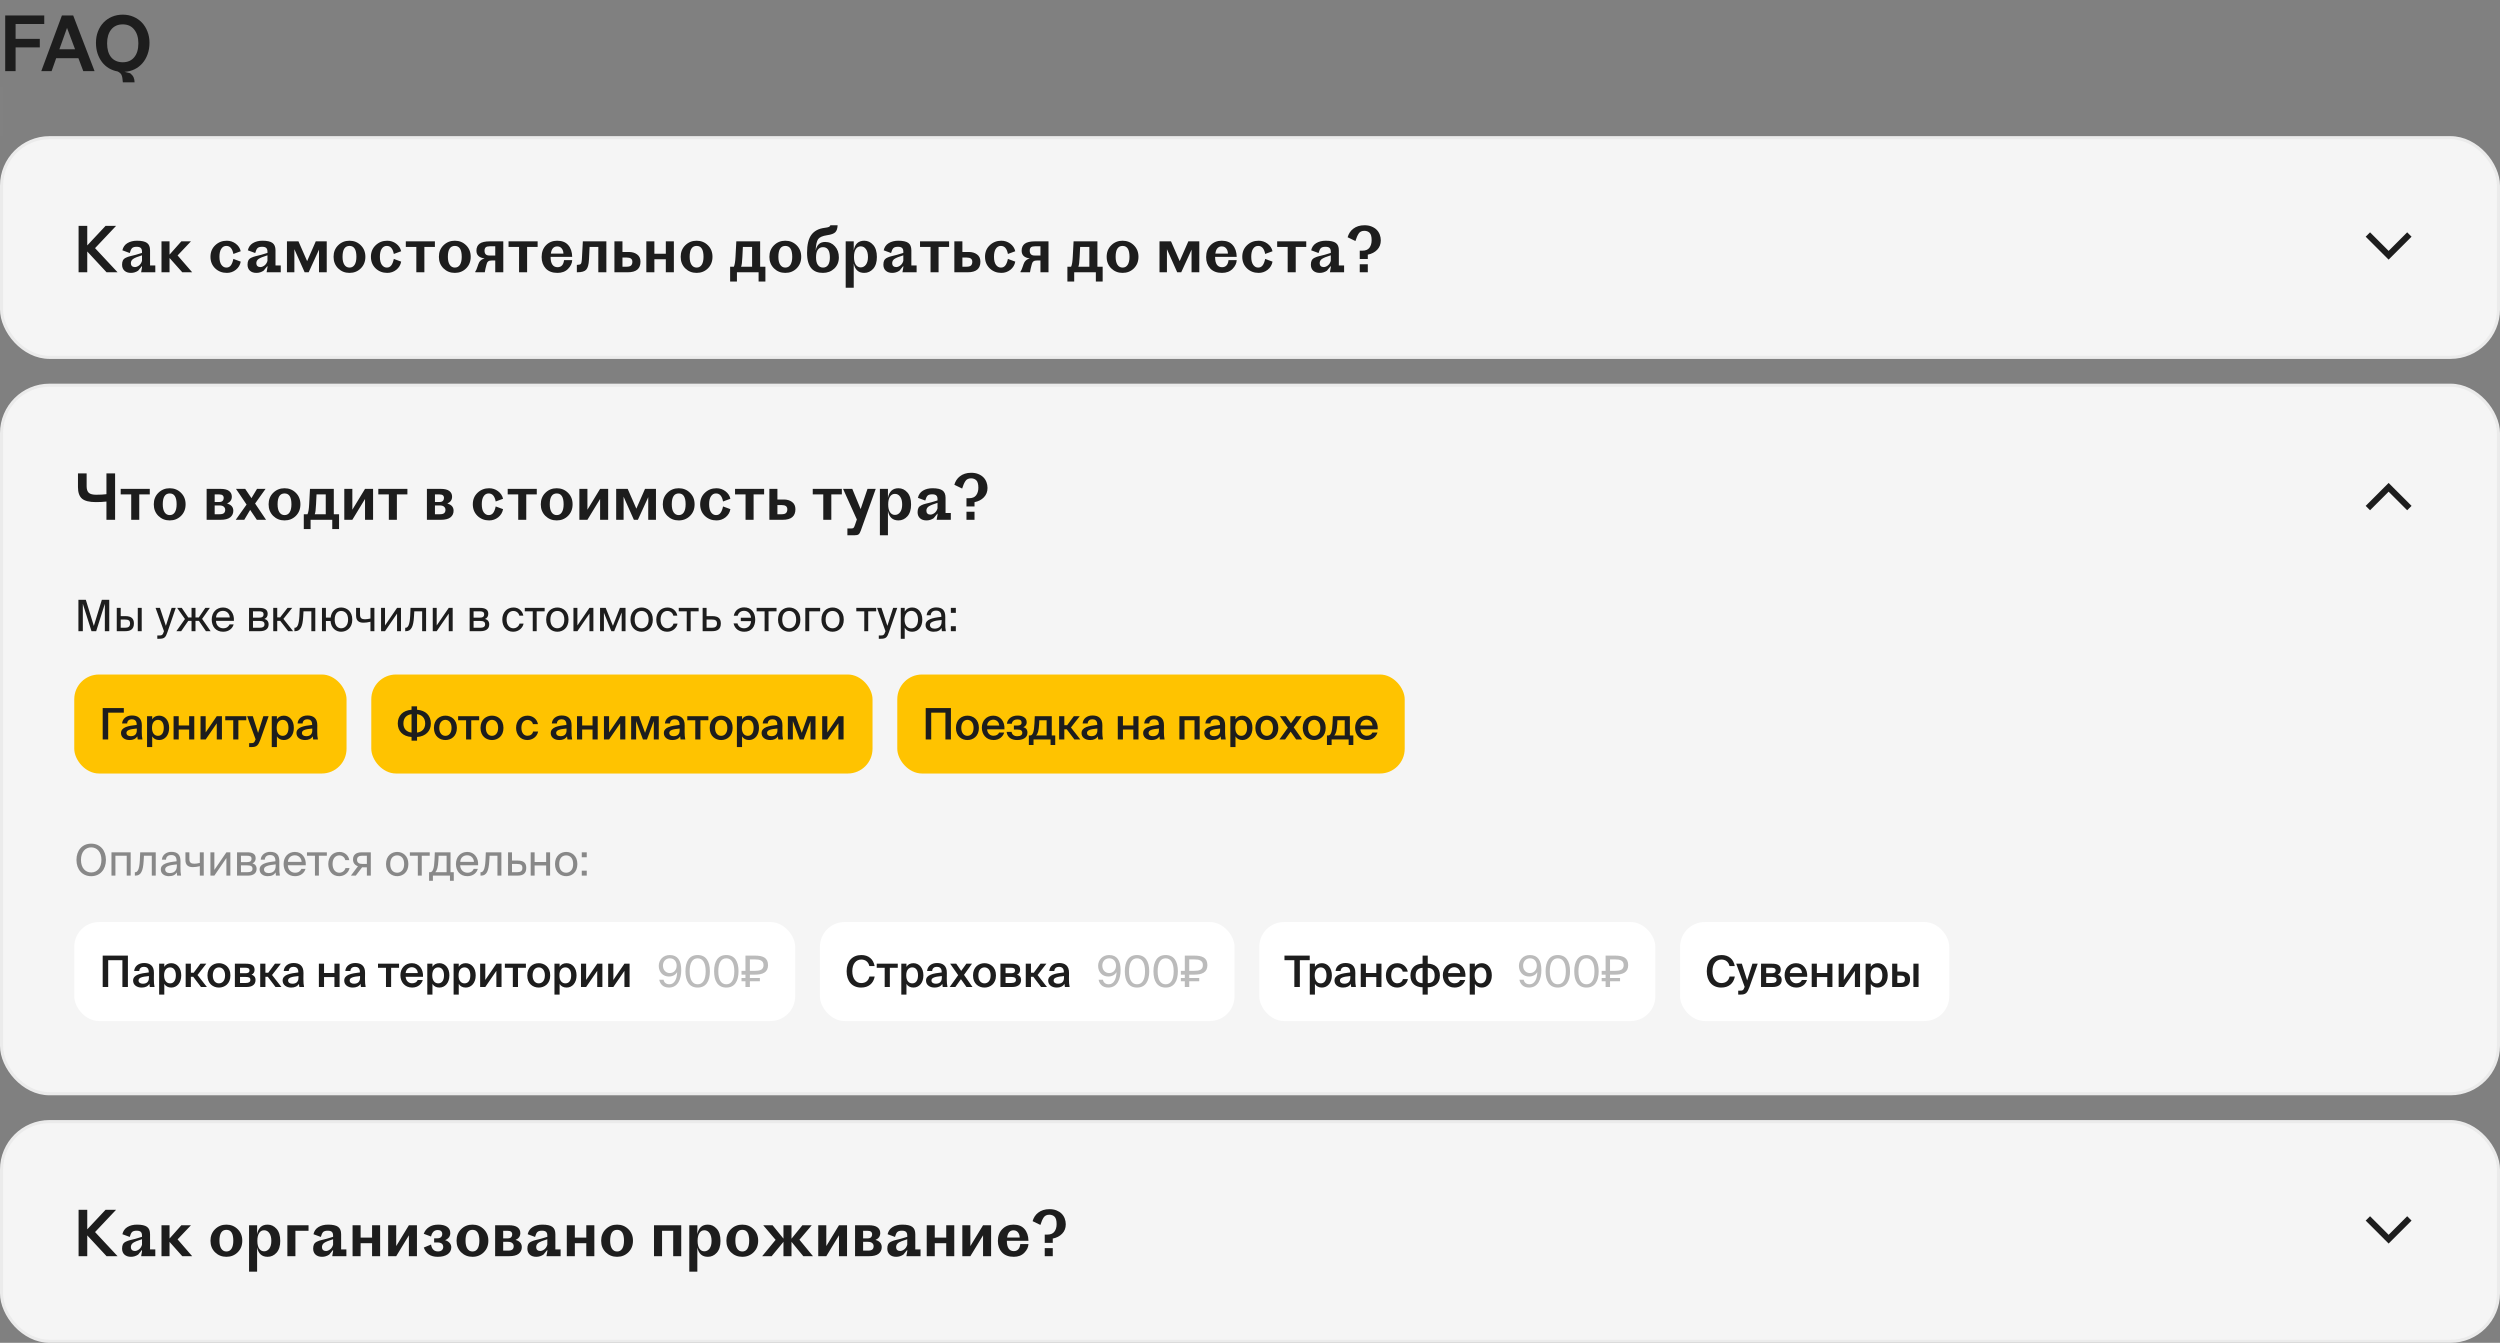 <svg width="808" height="434" viewBox="0 0 808 434" fill="none" xmlns="http://www.w3.org/2000/svg">
<rect x="0" y="0" width="808" height="434" fill="#808080" stroke="none"/>
<path d="M1.68 23V5H14.304V7.76H5.04V12.56H12.864V15.32H5.04V23H1.68ZM16.672 23H13.336L20.008 5H23.656L30.568 23H26.92L25.336 18.8H18.16L16.672 23ZM19.192 15.92H24.256L21.664 9.008L19.192 15.92ZM39.679 4.736C40.911 4.736 42.055 4.96 43.111 5.408C44.167 5.856 45.079 6.48 45.847 7.28C46.615 8.08 47.215 9.04 47.647 10.16C48.095 11.28 48.319 12.496 48.319 13.808C48.319 15.168 48.111 16.416 47.695 17.552C47.295 18.672 46.735 19.64 46.015 20.456C45.311 21.272 44.463 21.92 43.471 22.4C42.479 22.88 41.407 23.152 40.255 23.216L42.079 23.672C42.623 24.12 42.991 24.568 43.183 25.016C43.391 25.48 43.495 26.008 43.495 26.6H39.703C39.639 25.544 39.503 24.768 39.295 24.272C39.087 23.792 38.663 23.4 38.023 23.096C36.983 22.904 36.031 22.552 35.167 22.04C34.303 21.512 33.567 20.848 32.959 20.048C32.351 19.248 31.871 18.32 31.519 17.264C31.183 16.208 31.015 15.056 31.015 13.808C31.015 12.496 31.231 11.28 31.663 10.16C32.095 9.04 32.695 8.08 33.463 7.28C34.231 6.48 35.143 5.856 36.199 5.408C37.271 4.96 38.431 4.736 39.679 4.736ZM39.679 7.88C38.079 7.88 36.831 8.44 35.935 9.56C35.055 10.664 34.615 12.144 34.615 14C34.615 15.936 35.055 17.44 35.935 18.512C36.831 19.584 38.079 20.12 39.679 20.12C41.263 20.12 42.495 19.584 43.375 18.512C44.271 17.44 44.719 15.936 44.719 14C44.719 12.144 44.271 10.664 43.375 9.56C42.495 8.44 41.263 7.88 39.679 7.88Z" fill="#1D1D1D"/>
<rect opacity="0.01" y="28" width="1" height="16" fill="white"/>
<rect x="0.5" y="44.5" width="807" height="71" rx="15.5" fill="#F5F5F5"/>
<rect x="0.5" y="44.5" width="807" height="71" rx="15.5" stroke="#EBEBEB"/>
<path d="M38 88H34.44L28.2 81.28V88H25.4V73H28.2V79.32L34.12 73H37.52L30.72 80.2L38 88ZM41.935 81.78L39.556 80.9C39.782 79.873 40.322 79.1 41.175 78.58C42.042 78.06 43.075 77.8 44.276 77.8C45.782 77.8 46.862 78.04 47.516 78.52C48.169 79 48.495 79.793 48.495 80.9V85.8H50.196V88H45.615L45.895 86.42V85.96L44.656 87.48C43.935 87.96 43.162 88.2 42.336 88.2C41.456 88.2 40.755 87.967 40.236 87.5C39.715 87.02 39.456 86.367 39.456 85.54C39.456 84.967 39.549 84.5 39.736 84.14C39.935 83.78 40.249 83.5 40.675 83.3C41.115 83.087 41.556 82.927 41.995 82.82C42.449 82.7 43.062 82.547 43.836 82.36C44.609 82.16 45.295 81.953 45.895 81.74V81.32C45.895 80.787 45.762 80.393 45.495 80.14C45.229 79.887 44.789 79.76 44.175 79.76C43.469 79.76 42.969 79.907 42.675 80.2C42.395 80.48 42.149 81.007 41.935 81.78ZM42.295 85.08C42.295 85.453 42.409 85.753 42.636 85.98C42.876 86.207 43.196 86.32 43.596 86.32C44.022 86.32 44.469 86.147 44.935 85.8C45.402 85.44 45.722 84.94 45.895 84.3V82.52C44.469 82.96 43.509 83.353 43.016 83.7C42.535 84.047 42.295 84.507 42.295 85.08ZM58.914 88L54.794 83.38V88H52.194V78H54.794V82.3L58.614 78H61.715L57.395 82.56L62.114 88H58.914ZM68.025 82.98C68.025 81.487 68.532 80.253 69.545 79.28C70.572 78.293 71.825 77.8 73.305 77.8C74.372 77.8 75.325 78.113 76.165 78.74C77.018 79.367 77.565 80.187 77.805 81.2L75.425 82.08C75.105 80.347 74.345 79.48 73.145 79.48C72.465 79.48 71.925 79.787 71.525 80.4C71.125 81 70.925 81.86 70.925 82.98C70.925 84.127 71.138 85 71.565 85.6C71.992 86.187 72.525 86.48 73.165 86.48C73.765 86.48 74.238 86.253 74.585 85.8C74.945 85.347 75.225 84.64 75.425 83.68L77.805 84.56C77.605 85.64 77.078 86.52 76.225 87.2C75.372 87.867 74.398 88.2 73.305 88.2C71.825 88.2 70.572 87.713 69.545 86.74C68.532 85.753 68.025 84.5 68.025 82.98ZM82.482 81.78L80.102 80.9C80.329 79.873 80.869 79.1 81.722 78.58C82.589 78.06 83.622 77.8 84.822 77.8C86.329 77.8 87.409 78.04 88.062 78.52C88.716 79 89.042 79.793 89.042 80.9V85.8H90.742V88H86.162L86.442 86.42V85.96L85.202 87.48C84.482 87.96 83.709 88.2 82.882 88.2C82.002 88.2 81.302 87.967 80.782 87.5C80.262 87.02 80.002 86.367 80.002 85.54C80.002 84.967 80.096 84.5 80.282 84.14C80.482 83.78 80.796 83.5 81.222 83.3C81.662 83.087 82.102 82.927 82.542 82.82C82.996 82.7 83.609 82.547 84.382 82.36C85.156 82.16 85.842 81.953 86.442 81.74V81.32C86.442 80.787 86.309 80.393 86.042 80.14C85.776 79.887 85.336 79.76 84.722 79.76C84.016 79.76 83.516 79.907 83.222 80.2C82.942 80.48 82.696 81.007 82.482 81.78ZM82.842 85.08C82.842 85.453 82.956 85.753 83.182 85.98C83.422 86.207 83.742 86.32 84.142 86.32C84.569 86.32 85.016 86.147 85.482 85.8C85.949 85.44 86.269 84.94 86.442 84.3V82.52C85.016 82.96 84.056 83.353 83.562 83.7C83.082 84.047 82.842 84.507 82.842 85.08ZM92.741 88V78H96.461L99.261 84.4L102.061 78H105.601V88H103.101V80.68L99.761 88H98.461L95.141 80.54V88H92.741ZM112.95 77.8C114.403 77.8 115.623 78.293 116.61 79.28C117.597 80.253 118.09 81.493 118.09 83C118.09 84.507 117.597 85.753 116.61 86.74C115.623 87.713 114.403 88.2 112.95 88.2C111.51 88.2 110.29 87.713 109.29 86.74C108.303 85.753 107.81 84.507 107.81 83C107.81 81.493 108.303 80.253 109.29 79.28C110.29 78.293 111.51 77.8 112.95 77.8ZM112.97 79.48C111.463 79.48 110.71 80.653 110.71 83C110.71 84.107 110.91 84.967 111.31 85.58C111.71 86.18 112.263 86.48 112.97 86.48C113.677 86.48 114.223 86.18 114.61 85.58C114.997 84.967 115.19 84.107 115.19 83C115.19 80.653 114.45 79.48 112.97 79.48ZM119.88 82.98C119.88 81.487 120.387 80.253 121.4 79.28C122.427 78.293 123.68 77.8 125.16 77.8C126.227 77.8 127.18 78.113 128.02 78.74C128.874 79.367 129.42 80.187 129.66 81.2L127.28 82.08C126.96 80.347 126.2 79.48 125 79.48C124.32 79.48 123.78 79.787 123.38 80.4C122.98 81 122.78 81.86 122.78 82.98C122.78 84.127 122.994 85 123.42 85.6C123.847 86.187 124.38 86.48 125.02 86.48C125.62 86.48 126.094 86.253 126.44 85.8C126.8 85.347 127.08 84.64 127.28 83.68L129.66 84.56C129.46 85.64 128.934 86.52 128.08 87.2C127.227 87.867 126.254 88.2 125.16 88.2C123.68 88.2 122.427 87.713 121.4 86.74C120.387 85.753 119.88 84.5 119.88 82.98ZM137.158 88H134.558V79.8H131.158V78H140.558V79.8H137.158V88ZM146.993 77.8C148.446 77.8 149.666 78.293 150.653 79.28C151.64 80.253 152.133 81.493 152.133 83C152.133 84.507 151.64 85.753 150.653 86.74C149.666 87.713 148.446 88.2 146.993 88.2C145.553 88.2 144.333 87.713 143.333 86.74C142.346 85.753 141.853 84.507 141.853 83C141.853 81.493 142.346 80.253 143.333 79.28C144.333 78.293 145.553 77.8 146.993 77.8ZM147.013 79.48C145.506 79.48 144.753 80.653 144.753 83C144.753 84.107 144.953 84.967 145.353 85.58C145.753 86.18 146.306 86.48 147.013 86.48C147.72 86.48 148.266 86.18 148.653 85.58C149.04 84.967 149.233 84.107 149.233 83C149.233 80.653 148.493 79.48 147.013 79.48ZM156.683 88H153.623V87.68C153.837 87.533 154.11 86.927 154.443 85.86L154.563 85.48C154.883 84.453 155.57 83.8 156.623 83.52C154.863 83.307 153.983 82.473 153.983 81.02C153.983 80.02 154.323 79.267 155.003 78.76C155.697 78.253 156.81 78 158.343 78H162.663V88H160.063V84.18H159.043C158.497 84.18 158.097 84.267 157.843 84.44C157.59 84.6 157.417 84.86 157.323 85.22L157.183 85.72C156.97 86.467 156.803 87.227 156.683 88ZM158.143 82.58H160.063V79.6H158.283C157.683 79.6 157.25 79.713 156.983 79.94C156.73 80.167 156.603 80.533 156.603 81.04C156.603 82.067 157.117 82.58 158.143 82.58ZM170.361 88H167.761V79.8H164.361V78H173.761V79.8H170.361V88ZM184.936 84.08C184.896 85.08 184.45 86.02 183.596 86.9C182.743 87.767 181.603 88.2 180.176 88.2C178.536 88.2 177.27 87.72 176.376 86.76C175.496 85.8 175.056 84.573 175.056 83.08C175.056 81.493 175.53 80.22 176.476 79.26C177.423 78.287 178.623 77.8 180.076 77.8C181.636 77.8 182.823 78.267 183.636 79.2C184.463 80.12 184.896 81.393 184.936 83.02H177.956V83.12C177.956 84.147 178.143 84.947 178.516 85.52C178.903 86.08 179.463 86.36 180.196 86.36C181.423 86.36 182.123 85.6 182.296 84.08H184.936ZM180.096 79.64C178.936 79.64 178.25 80.413 178.036 81.96H182.096C182.096 81.333 181.923 80.793 181.576 80.34C181.23 79.873 180.736 79.64 180.096 79.64ZM188.056 83.92L188.376 78H195.976V88H193.376V79.8H190.556L190.356 83.94C190.276 85.513 189.976 86.587 189.456 87.16C188.949 87.72 188.003 88 186.616 88H186.436V85.6H186.616C187.163 85.6 187.529 85.493 187.716 85.28C187.903 85.067 188.016 84.613 188.056 83.92ZM207.001 84.58C207.001 86.86 205.635 88 202.901 88H198.581V78H201.181V81.44H203.261C204.328 81.44 205.215 81.707 205.921 82.24C206.641 82.773 207.001 83.553 207.001 84.58ZM204.381 84.6C204.381 83.693 203.781 83.24 202.581 83.24H201.181V86.2H202.561C203.201 86.2 203.661 86.073 203.941 85.82C204.235 85.553 204.381 85.147 204.381 84.6ZM211.494 88H208.894V78H211.494V82H215.194V78H217.794V88H215.194V83.8H211.494V88ZM225.138 77.8C226.591 77.8 227.811 78.293 228.798 79.28C229.784 80.253 230.278 81.493 230.278 83C230.278 84.507 229.784 85.753 228.798 86.74C227.811 87.713 226.591 88.2 225.138 88.2C223.698 88.2 222.478 87.713 221.478 86.74C220.491 85.753 219.998 84.507 219.998 83C219.998 81.493 220.491 80.253 221.478 79.28C222.478 78.293 223.698 77.8 225.138 77.8ZM225.158 79.48C223.651 79.48 222.898 80.653 222.898 83C222.898 84.107 223.098 84.967 223.498 85.58C223.898 86.18 224.451 86.48 225.158 86.48C225.864 86.48 226.411 86.18 226.798 85.58C227.184 84.967 227.378 84.107 227.378 83C227.378 80.653 226.638 79.48 225.158 79.48ZM239.937 83C239.871 84.68 239.731 85.747 239.517 86.2H243.077V79.8H240.097L239.937 83ZM237.717 82.94L237.977 78H245.677V86.2H247.377V91H245.177V88H238.177V91H235.977V86.2H237.177C237.457 85.653 237.637 84.567 237.717 82.94ZM253.81 77.8C255.263 77.8 256.483 78.293 257.47 79.28C258.456 80.253 258.95 81.493 258.95 83C258.95 84.507 258.456 85.753 257.47 86.74C256.483 87.713 255.263 88.2 253.81 88.2C252.37 88.2 251.15 87.713 250.15 86.74C249.163 85.753 248.67 84.507 248.67 83C248.67 81.493 249.163 80.253 250.15 79.28C251.15 78.293 252.37 77.8 253.81 77.8ZM253.83 79.48C252.323 79.48 251.57 80.653 251.57 83C251.57 84.107 251.77 84.967 252.17 85.58C252.57 86.18 253.123 86.48 253.83 86.48C254.536 86.48 255.083 86.18 255.47 85.58C255.856 84.967 256.05 84.107 256.05 83C256.05 80.653 255.31 79.48 253.83 79.48ZM266.7 78.2C267.98 78.2 269.033 78.673 269.86 79.62C270.7 80.553 271.12 81.747 271.12 83.2C271.12 84.653 270.627 85.853 269.64 86.8C268.653 87.733 267.433 88.2 265.98 88.2C264.393 88.2 263.18 87.747 262.34 86.84C261.34 85.773 260.84 84.06 260.84 81.7C260.84 79.113 261.3 77.187 262.22 75.92C263.153 74.64 264.58 73.88 266.5 73.64C267.167 73.56 267.633 73.46 267.9 73.34C268.18 73.207 268.333 73.027 268.36 72.8H270.72C270.68 73.827 270.433 74.573 269.98 75.04C269.54 75.507 268.653 75.833 267.32 76.02C265.867 76.233 264.907 76.653 264.44 77.28C263.973 77.907 263.7 79.14 263.62 80.98C263.993 79.127 265.02 78.2 266.7 78.2ZM266 79.88C265.28 79.88 264.72 80.16 264.32 80.72C263.933 81.267 263.74 82.093 263.74 83.2C263.74 84.24 263.94 85.047 264.34 85.62C264.74 86.193 265.293 86.48 266 86.48C266.707 86.48 267.253 86.2 267.64 85.64C268.027 85.067 268.22 84.253 268.22 83.2C268.22 80.987 267.48 79.88 266 79.88ZM279.327 88.2C277.461 88.2 276.327 87.18 275.927 85.14V93H273.327V78H275.927V80.9C276.327 78.833 277.461 77.8 279.327 77.8C280.447 77.8 281.407 78.253 282.207 79.16C283.007 80.053 283.407 81.353 283.407 83.06C283.407 84.713 283.007 85.987 282.207 86.88C281.407 87.76 280.447 88.2 279.327 88.2ZM280.527 83.06C280.527 81.967 280.307 81.12 279.867 80.52C279.441 79.92 278.881 79.62 278.187 79.62C277.507 79.62 276.974 79.92 276.587 80.52C276.201 81.107 276.007 81.953 276.007 83.06C276.007 84.127 276.201 84.953 276.587 85.54C276.987 86.127 277.521 86.42 278.187 86.42C278.867 86.42 279.427 86.127 279.867 85.54C280.307 84.94 280.527 84.113 280.527 83.06ZM287.99 81.78L285.61 80.9C285.837 79.873 286.377 79.1 287.23 78.58C288.097 78.06 289.13 77.8 290.33 77.8C291.837 77.8 292.917 78.04 293.57 78.52C294.223 79 294.55 79.793 294.55 80.9V85.8H296.25V88H291.67L291.95 86.42V85.96L290.71 87.48C289.99 87.96 289.217 88.2 288.39 88.2C287.51 88.2 286.81 87.967 286.29 87.5C285.77 87.02 285.51 86.367 285.51 85.54C285.51 84.967 285.603 84.5 285.79 84.14C285.99 83.78 286.303 83.5 286.73 83.3C287.17 83.087 287.61 82.927 288.05 82.82C288.503 82.7 289.117 82.547 289.89 82.36C290.663 82.16 291.35 81.953 291.95 81.74V81.32C291.95 80.787 291.817 80.393 291.55 80.14C291.283 79.887 290.843 79.76 290.23 79.76C289.523 79.76 289.023 79.907 288.73 80.2C288.45 80.48 288.203 81.007 287.99 81.78ZM288.35 85.08C288.35 85.453 288.463 85.753 288.69 85.98C288.93 86.207 289.25 86.32 289.65 86.32C290.077 86.32 290.523 86.147 290.99 85.8C291.457 85.44 291.777 84.94 291.95 84.3V82.52C290.523 82.96 289.563 83.353 289.07 83.7C288.59 84.047 288.35 84.507 288.35 85.08ZM303.349 88H300.749V79.8H297.349V78H306.749V79.8H303.349V88ZM316.865 84.58C316.865 86.86 315.498 88 312.765 88H308.445V78H311.045V81.44H313.125C314.191 81.44 315.078 81.707 315.785 82.24C316.505 82.773 316.865 83.553 316.865 84.58ZM314.245 84.6C314.245 83.693 313.645 83.24 312.445 83.24H311.045V86.2H312.425C313.065 86.2 313.525 86.073 313.805 85.82C314.098 85.553 314.245 85.147 314.245 84.6ZM318.357 82.98C318.357 81.487 318.864 80.253 319.877 79.28C320.904 78.293 322.157 77.8 323.637 77.8C324.704 77.8 325.657 78.113 326.497 78.74C327.35 79.367 327.897 80.187 328.137 81.2L325.757 82.08C325.437 80.347 324.677 79.48 323.477 79.48C322.797 79.48 322.257 79.787 321.857 80.4C321.457 81 321.257 81.86 321.257 82.98C321.257 84.127 321.47 85 321.897 85.6C322.324 86.187 322.857 86.48 323.497 86.48C324.097 86.48 324.57 86.253 324.917 85.8C325.277 85.347 325.557 84.64 325.757 83.68L328.137 84.56C327.937 85.64 327.41 86.52 326.557 87.2C325.704 87.867 324.73 88.2 323.637 88.2C322.157 88.2 320.904 87.713 319.877 86.74C318.864 85.753 318.357 84.5 318.357 82.98ZM332.894 88H329.834V87.68C330.048 87.533 330.321 86.927 330.654 85.86L330.774 85.48C331.094 84.453 331.781 83.8 332.834 83.52C331.074 83.307 330.194 82.473 330.194 81.02C330.194 80.02 330.534 79.267 331.214 78.76C331.908 78.253 333.021 78 334.554 78H338.874V88H336.274V84.18H335.254C334.708 84.18 334.308 84.267 334.054 84.44C333.801 84.6 333.628 84.86 333.534 85.22L333.394 85.72C333.181 86.467 333.014 87.227 332.894 88ZM334.354 82.58H336.274V79.6H334.494C333.894 79.6 333.461 79.713 333.194 79.94C332.941 80.167 332.814 80.533 332.814 81.04C332.814 82.067 333.328 82.58 334.354 82.58ZM348.941 83C348.875 84.68 348.735 85.747 348.521 86.2H352.081V79.8H349.101L348.941 83ZM346.721 82.94L346.981 78H354.681V86.2H356.381V91H354.181V88H347.181V91H344.981V86.2H346.181C346.461 85.653 346.641 84.567 346.721 82.94ZM362.813 77.8C364.267 77.8 365.487 78.293 366.473 79.28C367.46 80.253 367.953 81.493 367.953 83C367.953 84.507 367.46 85.753 366.473 86.74C365.487 87.713 364.267 88.2 362.813 88.2C361.373 88.2 360.153 87.713 359.153 86.74C358.167 85.753 357.673 84.507 357.673 83C357.673 81.493 358.167 80.253 359.153 79.28C360.153 78.293 361.373 77.8 362.813 77.8ZM362.833 79.48C361.327 79.48 360.573 80.653 360.573 83C360.573 84.107 360.773 84.967 361.173 85.58C361.573 86.18 362.127 86.48 362.833 86.48C363.54 86.48 364.087 86.18 364.473 85.58C364.86 84.967 365.053 84.107 365.053 83C365.053 80.653 364.313 79.48 362.833 79.48ZM374.753 88V78H378.473L381.273 84.4L384.073 78H387.613V88H385.113V80.68L381.773 88H380.473L377.153 80.54V88H374.753ZM399.702 84.08C399.662 85.08 399.215 86.02 398.362 86.9C397.509 87.767 396.369 88.2 394.942 88.2C393.302 88.2 392.035 87.72 391.142 86.76C390.262 85.8 389.822 84.573 389.822 83.08C389.822 81.493 390.295 80.22 391.242 79.26C392.189 78.287 393.389 77.8 394.842 77.8C396.402 77.8 397.589 78.267 398.402 79.2C399.229 80.12 399.662 81.393 399.702 83.02H392.722V83.12C392.722 84.147 392.909 84.947 393.282 85.52C393.669 86.08 394.229 86.36 394.962 86.36C396.189 86.36 396.889 85.6 397.062 84.08H399.702ZM394.862 79.64C393.702 79.64 393.015 80.413 392.802 81.96H396.862C396.862 81.333 396.689 80.793 396.342 80.34C395.995 79.873 395.502 79.64 394.862 79.64ZM401.502 82.98C401.502 81.487 402.008 80.253 403.022 79.28C404.048 78.293 405.302 77.8 406.782 77.8C407.848 77.8 408.802 78.113 409.642 78.74C410.495 79.367 411.042 80.187 411.282 81.2L408.902 82.08C408.582 80.347 407.822 79.48 406.622 79.48C405.942 79.48 405.402 79.787 405.002 80.4C404.602 81 404.402 81.86 404.402 82.98C404.402 84.127 404.615 85 405.042 85.6C405.468 86.187 406.002 86.48 406.642 86.48C407.242 86.48 407.715 86.253 408.062 85.8C408.422 85.347 408.702 84.64 408.902 83.68L411.282 84.56C411.082 85.64 410.555 86.52 409.702 87.2C408.848 87.867 407.875 88.2 406.782 88.2C405.302 88.2 404.048 87.713 403.022 86.74C402.008 85.753 401.502 84.5 401.502 82.98ZM418.779 88H416.179V79.8H412.779V78H422.179V79.8H418.779V88ZM426.154 81.78L423.774 80.9C424.001 79.873 424.541 79.1 425.394 78.58C426.261 78.06 427.294 77.8 428.494 77.8C430.001 77.8 431.081 78.04 431.734 78.52C432.388 79 432.714 79.793 432.714 80.9V85.8H434.414V88H429.834L430.114 86.42V85.96L428.874 87.48C428.154 87.96 427.381 88.2 426.554 88.2C425.674 88.2 424.974 87.967 424.454 87.5C423.934 87.02 423.674 86.367 423.674 85.54C423.674 84.967 423.768 84.5 423.954 84.14C424.154 83.78 424.468 83.5 424.894 83.3C425.334 83.087 425.774 82.927 426.214 82.82C426.668 82.7 427.281 82.547 428.054 82.36C428.828 82.16 429.514 81.953 430.114 81.74V81.32C430.114 80.787 429.981 80.393 429.714 80.14C429.448 79.887 429.008 79.76 428.394 79.76C427.688 79.76 427.188 79.907 426.894 80.2C426.614 80.48 426.368 81.007 426.154 81.78ZM426.514 85.08C426.514 85.453 426.628 85.753 426.854 85.98C427.094 86.207 427.414 86.32 427.814 86.32C428.241 86.32 428.688 86.147 429.154 85.8C429.621 85.44 429.941 84.94 430.114 84.3V82.52C428.688 82.96 427.728 83.353 427.234 83.7C426.754 84.047 426.514 84.507 426.514 85.08ZM442.073 83.7H439.473V81.02H440.293C441.36 81.02 442.127 80.707 442.593 80.08C443.073 79.44 443.313 78.627 443.313 77.64C443.313 76.467 443.093 75.667 442.653 75.24C442.213 74.813 441.647 74.6 440.953 74.6C440.127 74.6 439.52 74.893 439.133 75.48C438.747 76.053 438.393 76.86 438.073 77.9L435.553 76.68C435.7 76.147 435.92 75.647 436.213 75.18C436.52 74.7 436.9 74.287 437.353 73.94C437.807 73.58 438.34 73.3 438.953 73.1C439.567 72.9 440.247 72.8 440.993 72.8C441.86 72.8 442.62 72.933 443.273 73.2C443.94 73.467 444.493 73.82 444.933 74.26C445.373 74.7 445.707 75.22 445.933 75.82C446.16 76.42 446.273 77.047 446.273 77.7C446.273 78.913 445.88 79.927 445.093 80.74C444.32 81.54 443.313 82.06 442.073 82.3V83.7ZM442.073 88H439.473V85.4H442.073V88Z" fill="#1D1D1D"/>
<path d="M766 76.5L772 82.5L778 76.5" stroke="#1D1D1D" stroke-width="2" stroke-linecap="square"/>
<rect x="0.5" y="124.5" width="807" height="229" rx="15.5" fill="#F5F5F5"/>
<rect x="0.5" y="124.5" width="807" height="229" rx="15.5" stroke="#EBEBEB"/>
<path d="M34.4 168V162.1C33.387 162.22 32.253 162.28 31 162.28C28.88 162.28 27.38 161.907 26.5 161.16C25.633 160.4 25.2 159.16 25.2 157.44V153H28V157.16C28 158.12 28.227 158.82 28.68 159.26C29.147 159.687 29.947 159.9 31.08 159.9C32.413 159.9 33.52 159.84 34.4 159.72V153H37.2V168H34.4ZM45.009 168H42.409V159.8H39.009V158H48.409V159.8H45.009V168ZM54.845 157.8C56.298 157.8 57.518 158.293 58.505 159.28C59.491 160.253 59.985 161.493 59.985 163C59.985 164.507 59.491 165.753 58.505 166.74C57.518 167.713 56.298 168.2 54.845 168.2C53.405 168.2 52.185 167.713 51.185 166.74C50.198 165.753 49.705 164.507 49.705 163C49.705 161.493 50.198 160.253 51.185 159.28C52.185 158.293 53.405 157.8 54.845 157.8ZM54.865 159.48C53.358 159.48 52.605 160.653 52.605 163C52.605 164.107 52.805 164.967 53.205 165.58C53.605 166.18 54.158 166.48 54.865 166.48C55.571 166.48 56.118 166.18 56.505 165.58C56.891 164.967 57.085 164.107 57.085 163C57.085 160.653 56.345 159.48 54.865 159.48ZM75.404 165.08C75.404 165.973 75.064 166.687 74.384 167.22C73.718 167.74 72.691 168 71.304 168H66.784V158H71.224C72.504 158 73.438 158.227 74.024 158.68C74.624 159.133 74.924 159.747 74.924 160.52C74.924 161.547 74.411 162.287 73.384 162.74C74.731 163.113 75.404 163.893 75.404 165.08ZM70.884 159.8H69.384V162.24H70.904C71.371 162.24 71.718 162.12 71.944 161.88C72.184 161.627 72.304 161.32 72.304 160.96C72.304 160.187 71.831 159.8 70.884 159.8ZM70.984 163.36H69.384V166.2H70.964C71.604 166.2 72.064 166.087 72.344 165.86C72.638 165.62 72.784 165.253 72.784 164.76C72.784 164.36 72.631 164.027 72.324 163.76C72.031 163.493 71.584 163.36 70.984 163.36ZM78.949 168H76.189L79.689 163.08L76.269 158H79.249L81.269 161L83.069 158H85.829L82.449 162.74L85.989 168H83.009L80.849 164.8L78.949 168ZM91.954 157.8C93.407 157.8 94.627 158.293 95.614 159.28C96.601 160.253 97.094 161.493 97.094 163C97.094 164.507 96.601 165.753 95.614 166.74C94.627 167.713 93.407 168.2 91.954 168.2C90.514 168.2 89.294 167.713 88.294 166.74C87.307 165.753 86.814 164.507 86.814 163C86.814 161.493 87.307 160.253 88.294 159.28C89.294 158.293 90.514 157.8 91.954 157.8ZM91.974 159.48C90.467 159.48 89.714 160.653 89.714 163C89.714 164.107 89.914 164.967 90.314 165.58C90.714 166.18 91.267 166.48 91.974 166.48C92.681 166.48 93.227 166.18 93.614 165.58C94.001 164.967 94.194 164.107 94.194 163C94.194 160.653 93.454 159.48 91.974 159.48ZM102.144 163C102.078 164.68 101.938 165.747 101.724 166.2H105.284V159.8H102.304L102.144 163ZM99.924 162.94L100.184 158H107.884V166.2H109.584V171H107.384V168H100.384V171H98.184V166.2H99.384C99.664 165.653 99.844 164.567 99.924 162.94ZM113.877 168H111.277V158H113.877V164.74L117.977 158H120.577V168H117.977V161.26L113.877 168ZM128.271 168H125.671V159.8H122.271V158H131.671V159.8H128.271V168ZM146.596 165.08C146.596 165.973 146.256 166.687 145.576 167.22C144.909 167.74 143.882 168 142.496 168H137.976V158H142.416C143.696 158 144.629 158.227 145.216 158.68C145.816 159.133 146.116 159.747 146.116 160.52C146.116 161.547 145.602 162.287 144.576 162.74C145.922 163.113 146.596 163.893 146.596 165.08ZM142.076 159.8H140.576V162.24H142.096C142.562 162.24 142.909 162.12 143.136 161.88C143.376 161.627 143.496 161.32 143.496 160.96C143.496 160.187 143.022 159.8 142.076 159.8ZM142.176 163.36H140.576V166.2H142.156C142.796 166.2 143.256 166.087 143.536 165.86C143.829 165.62 143.976 165.253 143.976 164.76C143.976 164.36 143.822 164.027 143.516 163.76C143.222 163.493 142.776 163.36 142.176 163.36ZM152.81 162.98C152.81 161.487 153.317 160.253 154.33 159.28C155.357 158.293 156.61 157.8 158.09 157.8C159.157 157.8 160.11 158.113 160.95 158.74C161.803 159.367 162.35 160.187 162.59 161.2L160.21 162.08C159.89 160.347 159.13 159.48 157.93 159.48C157.25 159.48 156.71 159.787 156.31 160.4C155.91 161 155.71 161.86 155.71 162.98C155.71 164.127 155.923 165 156.35 165.6C156.777 166.187 157.31 166.48 157.95 166.48C158.55 166.48 159.023 166.253 159.37 165.8C159.73 165.347 160.01 164.64 160.21 163.68L162.59 164.56C162.39 165.64 161.863 166.52 161.01 167.2C160.157 167.867 159.183 168.2 158.09 168.2C156.61 168.2 155.357 167.713 154.33 166.74C153.317 165.753 152.81 164.5 152.81 162.98ZM170.088 168H167.488V159.8H164.088V158H173.488V159.8H170.088V168ZM179.923 157.8C181.376 157.8 182.596 158.293 183.583 159.28C184.569 160.253 185.063 161.493 185.063 163C185.063 164.507 184.569 165.753 183.583 166.74C182.596 167.713 181.376 168.2 179.923 168.2C178.483 168.2 177.263 167.713 176.263 166.74C175.276 165.753 174.783 164.507 174.783 163C174.783 161.493 175.276 160.253 176.263 159.28C177.263 158.293 178.483 157.8 179.923 157.8ZM179.943 159.48C178.436 159.48 177.683 160.653 177.683 163C177.683 164.107 177.883 164.967 178.283 165.58C178.683 166.18 179.236 166.48 179.943 166.48C180.649 166.48 181.196 166.18 181.583 165.58C181.969 164.967 182.163 164.107 182.163 163C182.163 160.653 181.423 159.48 179.943 159.48ZM189.853 168H187.253V158H189.853V164.74L193.953 158H196.553V168H193.953V161.26L189.853 168ZM199.148 168V158H202.868L205.668 164.4L208.468 158H212.008V168H209.508V160.68L206.168 168H204.868L201.548 160.54V168H199.148ZM219.356 157.8C220.81 157.8 222.03 158.293 223.016 159.28C224.003 160.253 224.496 161.493 224.496 163C224.496 164.507 224.003 165.753 223.016 166.74C222.03 167.713 220.81 168.2 219.356 168.2C217.916 168.2 216.696 167.713 215.696 166.74C214.71 165.753 214.216 164.507 214.216 163C214.216 161.493 214.71 160.253 215.696 159.28C216.696 158.293 217.916 157.8 219.356 157.8ZM219.376 159.48C217.87 159.48 217.116 160.653 217.116 163C217.116 164.107 217.316 164.967 217.716 165.58C218.116 166.18 218.67 166.48 219.376 166.48C220.083 166.48 220.63 166.18 221.016 165.58C221.403 164.967 221.596 164.107 221.596 163C221.596 160.653 220.856 159.48 219.376 159.48ZM226.287 162.98C226.287 161.487 226.793 160.253 227.807 159.28C228.833 158.293 230.087 157.8 231.567 157.8C232.633 157.8 233.587 158.113 234.427 158.74C235.28 159.367 235.827 160.187 236.067 161.2L233.687 162.08C233.367 160.347 232.607 159.48 231.407 159.48C230.727 159.48 230.187 159.787 229.787 160.4C229.387 161 229.187 161.86 229.187 162.98C229.187 164.127 229.4 165 229.827 165.6C230.253 166.187 230.787 166.48 231.427 166.48C232.027 166.48 232.5 166.253 232.847 165.8C233.207 165.347 233.487 164.64 233.687 163.68L236.067 164.56C235.867 165.64 235.34 166.52 234.487 167.2C233.633 167.867 232.66 168.2 231.567 168.2C230.087 168.2 228.833 167.713 227.807 166.74C226.793 165.753 226.287 164.5 226.287 162.98ZM243.564 168H240.964V159.8H237.564V158H246.964V159.8H243.564V168ZM257.079 164.58C257.079 166.86 255.713 168 252.979 168H248.659V158H251.259V161.44H253.339C254.406 161.44 255.293 161.707 255.999 162.24C256.719 162.773 257.079 163.553 257.079 164.58ZM254.459 164.6C254.459 163.693 253.859 163.24 252.659 163.24H251.259V166.2H252.639C253.279 166.2 253.739 166.073 254.019 165.82C254.313 165.553 254.459 165.147 254.459 164.6ZM268.681 168H266.081V159.8H262.681V158H272.081V159.8H268.681V168ZM276.297 169.74L276.937 167.9L272.477 158H275.457L278.157 164.54L280.377 158H283.037L278.177 171.58C277.977 172.127 277.75 172.5 277.497 172.7C277.243 172.9 276.797 173 276.157 173H273.877V170.8H275.137C275.337 170.8 275.497 170.78 275.617 170.74C275.75 170.713 275.863 170.627 275.957 170.48C276.05 170.347 276.103 170.253 276.117 170.2C276.143 170.16 276.203 170.007 276.297 169.74ZM290.382 168.2C288.515 168.2 287.382 167.18 286.982 165.14V173H284.382V158H286.982V160.9C287.382 158.833 288.515 157.8 290.382 157.8C291.502 157.8 292.462 158.253 293.262 159.16C294.062 160.053 294.462 161.353 294.462 163.06C294.462 164.713 294.062 165.987 293.262 166.88C292.462 167.76 291.502 168.2 290.382 168.2ZM291.582 163.06C291.582 161.967 291.362 161.12 290.922 160.52C290.495 159.92 289.935 159.62 289.242 159.62C288.562 159.62 288.029 159.92 287.642 160.52C287.255 161.107 287.062 161.953 287.062 163.06C287.062 164.127 287.255 164.953 287.642 165.54C288.042 166.127 288.575 166.42 289.242 166.42C289.922 166.42 290.482 166.127 290.922 165.54C291.362 164.94 291.582 164.113 291.582 163.06ZM299.045 161.78L296.665 160.9C296.892 159.873 297.432 159.1 298.285 158.58C299.152 158.06 300.185 157.8 301.385 157.8C302.892 157.8 303.972 158.04 304.625 158.52C305.278 159 305.605 159.793 305.605 160.9V165.8H307.305V168H302.725L303.005 166.42V165.96L301.765 167.48C301.045 167.96 300.272 168.2 299.445 168.2C298.565 168.2 297.865 167.967 297.345 167.5C296.825 167.02 296.565 166.367 296.565 165.54C296.565 164.967 296.658 164.5 296.845 164.14C297.045 163.78 297.358 163.5 297.785 163.3C298.225 163.087 298.665 162.927 299.105 162.82C299.558 162.7 300.172 162.547 300.945 162.36C301.718 162.16 302.405 161.953 303.005 161.74V161.32C303.005 160.787 302.872 160.393 302.605 160.14C302.338 159.887 301.898 159.76 301.285 159.76C300.578 159.76 300.078 159.907 299.785 160.2C299.505 160.48 299.258 161.007 299.045 161.78ZM299.405 165.08C299.405 165.453 299.518 165.753 299.745 165.98C299.985 166.207 300.305 166.32 300.705 166.32C301.132 166.32 301.578 166.147 302.045 165.8C302.512 165.44 302.832 164.94 303.005 164.3V162.52C301.578 162.96 300.618 163.353 300.125 163.7C299.645 164.047 299.405 164.507 299.405 165.08ZM314.964 163.7H312.364V161.02H313.184C314.251 161.02 315.017 160.707 315.484 160.08C315.964 159.44 316.204 158.627 316.204 157.64C316.204 156.467 315.984 155.667 315.544 155.24C315.104 154.813 314.537 154.6 313.844 154.6C313.017 154.6 312.411 154.893 312.024 155.48C311.637 156.053 311.284 156.86 310.964 157.9L308.444 156.68C308.591 156.147 308.811 155.647 309.104 155.18C309.411 154.7 309.791 154.287 310.244 153.94C310.697 153.58 311.231 153.3 311.844 153.1C312.457 152.9 313.137 152.8 313.884 152.8C314.751 152.8 315.511 152.933 316.164 153.2C316.831 153.467 317.384 153.82 317.824 154.26C318.264 154.7 318.597 155.22 318.824 155.82C319.051 156.42 319.164 157.047 319.164 157.7C319.164 158.913 318.771 159.927 317.984 160.74C317.211 161.54 316.204 162.06 314.964 162.3V163.7ZM314.964 168H312.364V165.4H314.964V168Z" fill="#1D1D1D"/>
<path d="M766 163.5L772 157.5L778 163.5" stroke="#1D1D1D" stroke-width="2" stroke-linecap="square"/>
<rect opacity="0.01" x="24" y="172" width="1" height="16" fill="white"/>
<path d="M31.084 204H29.572L26.772 195.152V204H25.344V193.85H27.738L30.328 202.306L32.918 193.85H35.312V204H33.884V195.152L31.084 204ZM40.454 204H37.738V196.468H39.012V199.128H40.468C42.428 199.128 43.282 199.898 43.282 201.508C43.282 203.37 42.176 204 40.454 204ZM39.012 200.234V202.894H40.342C41.462 202.894 42.036 202.53 42.036 201.508C42.036 200.5 41.476 200.234 40.3 200.234H39.012ZM45.802 204H44.528V196.468H45.802V204ZM50.839 206.45V205.386H51.357C52.197 205.386 52.603 205.33 52.939 204.154L52.995 204L50.279 196.468H51.693L53.611 202.278L55.473 196.468H56.803L54.115 204.322C53.555 205.946 53.191 206.45 51.497 206.45H50.839ZM65.323 200.024L68.081 204H66.555L64.287 200.668H63.181V204H61.907V200.668H60.843L58.561 204H57.007L59.779 200.066L57.259 196.468H58.743L60.843 199.562H61.907V196.468H63.181V199.562H64.245L66.359 196.468H67.829L65.323 200.024ZM75.599 200.654H69.803C69.845 202.278 71.021 203.062 72.127 203.062C73.247 203.062 73.863 202.558 74.185 201.816H75.501C75.165 203.104 73.961 204.182 72.127 204.182C69.747 204.182 68.431 202.474 68.431 200.248C68.431 197.854 70.027 196.342 72.085 196.342C74.395 196.342 75.753 198.26 75.599 200.654ZM72.085 197.434C70.965 197.434 69.929 198.05 69.817 199.562H74.255C74.213 198.498 73.443 197.434 72.085 197.434ZM80.49 196.468H83.766C85.278 196.468 86.51 196.86 86.51 198.386C86.51 199.184 86.16 199.744 85.46 200.038C86.244 200.262 86.818 200.794 86.818 201.802C86.818 203.37 85.6 204 83.99 204H80.49V196.468ZM81.764 199.632H83.682C84.62 199.632 85.18 199.38 85.18 198.526C85.18 197.742 84.592 197.574 83.64 197.574H81.764V199.632ZM81.764 200.682V202.894H83.794C84.914 202.894 85.488 202.572 85.488 201.788C85.488 200.948 84.928 200.682 83.752 200.682H81.764ZM93.154 204L90.564 200.654H89.598V204H88.31V196.468H89.598V199.548H90.536L92.93 196.468H94.442L91.6 200.024L94.736 204H93.154ZM101.903 196.468V204H100.629V197.574H98.095L97.983 199.394C97.801 202.432 97.143 204 95.393 204H95.155V202.894H95.295C95.967 202.894 96.611 202.166 96.765 199.044L96.877 196.468H101.903ZM110.248 196.342C111.998 196.342 113.86 197.532 113.86 200.262C113.86 202.992 111.998 204.182 110.248 204.182C108.68 204.182 107.014 203.118 106.832 200.71H105.334V204H104.06V196.468H105.334V199.604H106.86C107.126 197.322 108.708 196.342 110.248 196.342ZM110.248 203.062C111.41 203.062 112.502 202.194 112.502 200.262C112.502 198.246 111.41 197.462 110.248 197.462C109.198 197.462 108.176 198.204 108.176 200.262C108.176 202.278 109.198 203.062 110.248 203.062ZM121.007 204H119.733V200.948C118.851 201.158 118.179 201.256 117.493 201.256C115.911 201.256 115.085 200.556 115.085 198.918V196.468H116.359V198.652C116.359 199.772 116.891 200.15 117.955 200.15C118.445 200.15 119.033 200.066 119.733 199.898V196.468H121.007V204ZM128.326 204V198.316L124.434 204H123.16V196.468H124.434V202.152L128.326 196.468H129.6V204H128.326ZM137.71 196.468V204H136.436V197.574H133.902L133.79 199.394C133.608 202.432 132.95 204 131.2 204H130.962V202.894H131.102C131.774 202.894 132.418 202.166 132.572 199.044L132.684 196.468H137.71ZM145.033 204V198.316L141.141 204H139.867V196.468H141.141V202.152L145.033 196.468H146.307V204H145.033ZM151.789 196.468H155.065C156.577 196.468 157.809 196.86 157.809 198.386C157.809 199.184 157.459 199.744 156.759 200.038C157.543 200.262 158.117 200.794 158.117 201.802C158.117 203.37 156.899 204 155.289 204H151.789V196.468ZM153.063 199.632H154.981C155.919 199.632 156.479 199.38 156.479 198.526C156.479 197.742 155.891 197.574 154.939 197.574H153.063V199.632ZM153.063 200.682V202.894H155.093C156.213 202.894 156.787 202.572 156.787 201.788C156.787 200.948 156.227 200.682 155.051 200.682H153.063ZM165.984 196.342C167.832 196.342 168.952 197.7 169.134 198.988H167.846C167.664 198.092 166.894 197.462 165.9 197.462C164.78 197.462 163.73 198.344 163.73 200.234C163.73 202.138 164.78 203.062 165.9 203.062C166.978 203.062 167.72 202.334 167.902 201.55H169.218C168.952 202.964 167.622 204.182 165.858 204.182C163.688 204.182 162.344 202.544 162.344 200.248C162.344 198.008 163.758 196.342 165.984 196.342ZM176.036 197.574H173.46V204H172.186V197.574H169.61V196.468H176.036V197.574ZM177.88 200.262C177.88 202.278 178.972 203.062 180.134 203.062C181.296 203.062 182.388 202.194 182.388 200.262C182.388 198.246 181.296 197.462 180.134 197.462C178.972 197.462 177.88 198.204 177.88 200.262ZM180.134 196.342C181.884 196.342 183.746 197.532 183.746 200.262C183.746 202.992 181.884 204.182 180.134 204.182C178.384 204.182 176.522 202.992 176.522 200.262C176.522 197.532 178.384 196.342 180.134 196.342ZM190.506 204V198.316L186.614 204H185.34V196.468H186.614V202.152L190.506 196.468H191.78V204H190.506ZM202.171 196.468V204H200.925V197.952L198.503 204H197.593L195.185 198.036V204H193.939V196.468H195.759L198.097 202.264L200.351 196.468H202.171ZM205.128 200.262C205.128 202.278 206.22 203.062 207.382 203.062C208.544 203.062 209.636 202.194 209.636 200.262C209.636 198.246 208.544 197.462 207.382 197.462C206.22 197.462 205.128 198.204 205.128 200.262ZM207.382 196.342C209.132 196.342 210.994 197.532 210.994 200.262C210.994 202.992 209.132 204.182 207.382 204.182C205.632 204.182 203.77 202.992 203.77 200.262C203.77 197.532 205.632 196.342 207.382 196.342ZM215.749 196.342C217.597 196.342 218.717 197.7 218.899 198.988H217.611C217.429 198.092 216.659 197.462 215.665 197.462C214.545 197.462 213.495 198.344 213.495 200.234C213.495 202.138 214.545 203.062 215.665 203.062C216.743 203.062 217.485 202.334 217.667 201.55H218.983C218.717 202.964 217.387 204.182 215.623 204.182C213.453 204.182 212.109 202.544 212.109 200.248C212.109 198.008 213.523 196.342 215.749 196.342ZM225.802 197.574H223.226V204H221.952V197.574H219.376V196.468H225.802V197.574ZM228.368 199.128H230.16C232.134 199.128 232.974 199.898 232.974 201.508C232.974 203.37 231.882 204 230.146 204H227.094V196.468H228.368V199.128ZM228.368 202.894H230.034C231.154 202.894 231.728 202.516 231.728 201.508C231.728 200.514 231.14 200.234 230.006 200.234H228.368V202.894ZM237.086 201.48H238.36C238.57 202.376 239.312 203.062 240.488 203.062C241.594 203.062 242.63 202.32 242.742 200.752H239.424V199.646H242.742C242.588 198.246 241.692 197.42 240.474 197.42C239.424 197.42 238.682 198.008 238.416 199.016H237.156C237.492 197.238 238.878 196.3 240.516 196.3C242.728 196.3 244.086 197.896 244.086 200.248C244.086 202.586 242.84 204.182 240.558 204.182C238.92 204.182 237.506 203.328 237.086 201.48ZM250.972 197.574H248.396V204H247.122V197.574H244.546V196.468H250.972V197.574ZM252.815 200.262C252.815 202.278 253.907 203.062 255.069 203.062C256.231 203.062 257.323 202.194 257.323 200.262C257.323 198.246 256.231 197.462 255.069 197.462C253.907 197.462 252.815 198.204 252.815 200.262ZM255.069 196.342C256.819 196.342 258.681 197.532 258.681 200.262C258.681 202.992 256.819 204.182 255.069 204.182C253.319 204.182 251.457 202.992 251.457 200.262C251.457 197.532 253.319 196.342 255.069 196.342ZM265.077 197.574H261.549V204H260.275V196.468H265.077V197.574ZM266.843 200.262C266.843 202.278 267.935 203.062 269.097 203.062C270.259 203.062 271.351 202.194 271.351 200.262C271.351 198.246 270.259 197.462 269.097 197.462C267.935 197.462 266.843 198.204 266.843 200.262ZM269.097 196.342C270.847 196.342 272.709 197.532 272.709 200.262C272.709 202.992 270.847 204.182 269.097 204.182C267.347 204.182 265.485 202.992 265.485 200.262C265.485 197.532 267.347 196.342 269.097 196.342ZM283.183 197.574H280.607V204H279.333V197.574H276.757V196.468H283.183V197.574ZM284.026 206.45V205.386H284.544C285.384 205.386 285.79 205.33 286.126 204.154L286.182 204L283.466 196.468H284.88L286.798 202.278L288.66 196.468H289.99L287.302 204.322C286.742 205.946 286.378 206.45 284.684 206.45H284.026ZM291.133 196.468H292.407V197.658C292.869 196.86 293.653 196.342 294.871 196.342C296.607 196.342 298.091 197.798 298.091 200.262C298.091 202.768 296.607 204.182 294.871 204.182C293.653 204.182 292.869 203.664 292.407 202.866V206.45H291.133V196.468ZM292.351 200.262C292.351 202.25 293.415 203.09 294.549 203.09C295.851 203.09 296.705 202.068 296.705 200.262C296.705 198.456 295.851 197.434 294.549 197.434C293.415 197.434 292.351 198.274 292.351 200.262ZM304.34 200.85V200.374C302.03 200.598 300.56 200.948 300.56 201.984C300.56 202.698 301.106 203.174 302.016 203.174C303.206 203.174 304.34 202.628 304.34 200.85ZM301.736 204.182C300.322 204.182 299.146 203.398 299.146 202.012C299.146 200.234 301.162 199.702 304.242 199.366V199.184C304.242 197.798 303.486 197.35 302.534 197.35C301.47 197.35 300.868 197.91 300.812 198.848H299.496C299.608 197.224 301.064 196.314 302.52 196.314C304.606 196.314 305.53 197.294 305.516 199.422L305.502 201.158C305.488 202.432 305.544 203.286 305.698 204H304.41C304.368 203.72 304.326 203.412 304.312 202.964C303.85 203.748 303.08 204.182 301.736 204.182ZM308.926 198.078H307.316V196.468H308.926V198.078ZM308.926 204H307.316V202.39H308.926V204Z" fill="#1D1D1D"/>
<rect opacity="0.01" x="24" y="210" width="1" height="8" fill="white"/>
<rect x="24" y="218" width="88" height="32" rx="8" fill="#FFC300"/>
<path d="M40.022 228.85V230.334H34.968V239H33.19V228.85H40.022ZM44.217 236.032V235.458C41.837 235.682 40.871 236.032 40.871 236.886C40.871 237.544 41.417 237.936 42.257 237.936C43.489 237.936 44.217 237.32 44.217 236.032ZM41.893 239.182C40.255 239.182 39.107 238.3 39.107 236.928C39.107 235.038 41.431 234.59 44.175 234.296V234.156C44.175 232.868 43.447 232.476 42.607 232.476C41.767 232.476 41.137 232.924 41.095 233.834H39.457C39.569 232.308 40.843 231.244 42.663 231.244C44.469 231.244 45.883 232.07 45.841 234.478C45.841 234.842 45.813 235.738 45.813 236.424C45.813 237.376 45.883 238.37 46.037 239H44.511C44.455 238.678 44.413 238.496 44.371 237.978C43.881 238.804 43.013 239.182 41.893 239.182ZM49.122 235.234C49.122 236.97 49.976 237.824 51.068 237.824C52.244 237.824 52.93 236.844 52.93 235.234C52.93 233.652 52.244 232.658 51.068 232.658C49.976 232.658 49.122 233.498 49.122 235.234ZM47.526 231.468H49.192V232.476C49.64 231.734 50.424 231.3 51.432 231.3C53.28 231.3 54.666 232.826 54.666 235.234C54.666 237.656 53.28 239.182 51.432 239.182C50.424 239.182 49.64 238.748 49.192 238.006V241.45H47.526V231.468ZM62.792 239H61.126V235.794H57.766V239H56.1V231.468H57.766V234.478H61.126V231.468H62.792V239ZM71.725 231.468V239H70.059V233.778L66.475 239H64.809V231.468H66.475V236.718L70.059 231.468H71.725ZM79.606 232.784H77.044V239H75.378V232.784H72.802V231.468H79.606V232.784ZM81.281 241.45H80.525V240.176H81.154C81.882 240.176 82.191 240.12 82.526 239.14L82.611 238.958L79.88 231.468H81.701L83.409 236.872L85.117 231.468H86.825L84.178 238.986C83.465 240.932 82.975 241.45 81.281 241.45ZM89.427 235.234C89.427 236.97 90.281 237.824 91.373 237.824C92.549 237.824 93.235 236.844 93.235 235.234C93.235 233.652 92.549 232.658 91.373 232.658C90.281 232.658 89.427 233.498 89.427 235.234ZM87.831 231.468H89.497V232.476C89.945 231.734 90.729 231.3 91.737 231.3C93.585 231.3 94.971 232.826 94.971 235.234C94.971 237.656 93.585 239.182 91.737 239.182C90.729 239.182 89.945 238.748 89.497 238.006V241.45H87.831V231.468ZM100.928 236.032V235.458C98.548 235.682 97.582 236.032 97.582 236.886C97.582 237.544 98.128 237.936 98.968 237.936C100.2 237.936 100.928 237.32 100.928 236.032ZM98.604 239.182C96.966 239.182 95.818 238.3 95.818 236.928C95.818 235.038 98.142 234.59 100.886 234.296V234.156C100.886 232.868 100.158 232.476 99.318 232.476C98.478 232.476 97.848 232.924 97.806 233.834H96.168C96.28 232.308 97.554 231.244 99.374 231.244C101.18 231.244 102.594 232.07 102.552 234.478C102.552 234.842 102.524 235.738 102.524 236.424C102.524 237.376 102.594 238.37 102.748 239H101.222C101.166 238.678 101.124 238.496 101.082 237.978C100.592 238.804 99.724 239.182 98.604 239.182Z" fill="#1D1D1D"/>
<rect x="120" y="218" width="162" height="32" rx="8" fill="#FFC300"/>
<path d="M134.79 228.29V229.396C137.576 229.578 139.256 231.244 139.256 233.848C139.256 236.242 137.576 238.034 134.79 238.188V239.392H133.012V238.188C130.212 238.034 128.56 236.298 128.56 233.834C128.56 231.3 130.212 229.578 133.012 229.396V228.29H134.79ZM133.012 236.76V230.824C131.458 231.006 130.38 231.986 130.38 233.848C130.38 235.584 131.458 236.606 133.012 236.76ZM134.79 230.824V236.76C136.316 236.606 137.422 235.584 137.422 233.848C137.422 231.986 136.316 231.006 134.79 230.824ZM141.969 235.248C141.969 236.984 142.893 237.824 143.957 237.824C145.021 237.824 145.945 236.984 145.945 235.248C145.945 233.512 145.021 232.658 143.957 232.658C142.893 232.658 141.969 233.512 141.969 235.248ZM143.957 231.3C145.791 231.3 147.667 232.532 147.667 235.248C147.667 237.978 145.791 239.182 143.957 239.182C142.123 239.182 140.247 237.978 140.247 235.248C140.247 232.532 142.123 231.3 143.957 231.3ZM154.866 232.784H152.304V239H150.638V232.784H148.062V231.468H154.866V232.784ZM157.021 235.248C157.021 236.984 157.945 237.824 159.009 237.824C160.073 237.824 160.997 236.984 160.997 235.248C160.997 233.512 160.073 232.658 159.009 232.658C157.945 232.658 157.021 233.512 157.021 235.248ZM159.009 231.3C160.843 231.3 162.719 232.532 162.719 235.248C162.719 237.978 160.843 239.182 159.009 239.182C157.175 239.182 155.299 237.978 155.299 235.248C155.299 232.532 157.175 231.3 159.009 231.3ZM170.493 231.3C172.145 231.3 173.573 232.378 173.867 234.044H172.243C172.089 233.246 171.403 232.686 170.493 232.686C169.443 232.686 168.519 233.456 168.519 235.234C168.519 237.026 169.471 237.796 170.451 237.796C171.277 237.796 172.075 237.432 172.299 236.424H173.923C173.587 238.188 172.033 239.182 170.423 239.182C168.239 239.182 166.797 237.488 166.797 235.248C166.797 233.008 168.239 231.3 170.493 231.3ZM183.106 236.032V235.458C180.726 235.682 179.76 236.032 179.76 236.886C179.76 237.544 180.306 237.936 181.146 237.936C182.378 237.936 183.106 237.32 183.106 236.032ZM180.782 239.182C179.144 239.182 177.996 238.3 177.996 236.928C177.996 235.038 180.32 234.59 183.064 234.296V234.156C183.064 232.868 182.336 232.476 181.496 232.476C180.656 232.476 180.026 232.924 179.984 233.834H178.346C178.458 232.308 179.732 231.244 181.552 231.244C183.358 231.244 184.772 232.07 184.73 234.478C184.73 234.842 184.702 235.738 184.702 236.424C184.702 237.376 184.772 238.37 184.926 239H183.4C183.344 238.678 183.302 238.496 183.26 237.978C182.77 238.804 181.902 239.182 180.782 239.182ZM193.177 239H191.511V235.794H188.151V239H186.485V231.468H188.151V234.478H191.511V231.468H193.177V239ZM202.11 231.468V239H200.444V233.778L196.86 239H195.194V231.468H196.86V236.718L200.444 231.468H202.11ZM212.917 231.468V239H211.307V233.036L209.095 239H207.807L205.595 233.064V239H203.985V231.468H206.505L208.479 236.844L210.397 231.468H212.917ZM219.664 236.032V235.458C217.284 235.682 216.318 236.032 216.318 236.886C216.318 237.544 216.864 237.936 217.704 237.936C218.936 237.936 219.664 237.32 219.664 236.032ZM217.34 239.182C215.702 239.182 214.554 238.3 214.554 236.928C214.554 235.038 216.878 234.59 219.622 234.296V234.156C219.622 232.868 218.894 232.476 218.054 232.476C217.214 232.476 216.584 232.924 216.542 233.834H214.904C215.016 232.308 216.29 231.244 218.11 231.244C219.916 231.244 221.33 232.07 221.288 234.478C221.288 234.842 221.26 235.738 221.26 236.424C221.26 237.376 221.33 238.37 221.484 239H219.958C219.902 238.678 219.86 238.496 219.818 237.978C219.328 238.804 218.46 239.182 217.34 239.182ZM228.94 232.784H226.378V239H224.712V232.784H222.136V231.468H228.94V232.784ZM231.095 235.248C231.095 236.984 232.019 237.824 233.083 237.824C234.147 237.824 235.071 236.984 235.071 235.248C235.071 233.512 234.147 232.658 233.083 232.658C232.019 232.658 231.095 233.512 231.095 235.248ZM233.083 231.3C234.917 231.3 236.793 232.532 236.793 235.248C236.793 237.978 234.917 239.182 233.083 239.182C231.249 239.182 229.373 237.978 229.373 235.248C229.373 232.532 231.249 231.3 233.083 231.3ZM239.759 235.234C239.759 236.97 240.613 237.824 241.705 237.824C242.881 237.824 243.567 236.844 243.567 235.234C243.567 233.652 242.881 232.658 241.705 232.658C240.613 232.658 239.759 233.498 239.759 235.234ZM238.163 231.468H239.829V232.476C240.277 231.734 241.061 231.3 242.069 231.3C243.917 231.3 245.303 232.826 245.303 235.234C245.303 237.656 243.917 239.182 242.069 239.182C241.061 239.182 240.277 238.748 239.829 238.006V241.45H238.163V231.468ZM251.26 236.032V235.458C248.88 235.682 247.914 236.032 247.914 236.886C247.914 237.544 248.46 237.936 249.3 237.936C250.532 237.936 251.26 237.32 251.26 236.032ZM248.936 239.182C247.298 239.182 246.15 238.3 246.15 236.928C246.15 235.038 248.474 234.59 251.218 234.296V234.156C251.218 232.868 250.49 232.476 249.65 232.476C248.81 232.476 248.18 232.924 248.138 233.834H246.5C246.612 232.308 247.886 231.244 249.706 231.244C251.512 231.244 252.926 232.07 252.884 234.478C252.884 234.842 252.856 235.738 252.856 236.424C252.856 237.376 252.926 238.37 253.08 239H251.554C251.498 238.678 251.456 238.496 251.414 237.978C250.924 238.804 250.056 239.182 248.936 239.182ZM263.571 231.468V239H261.961V233.036L259.749 239H258.461L256.249 233.064V239H254.639V231.468H257.159L259.133 236.844L261.051 231.468H263.571ZM272.643 231.468V239H270.977V233.778L267.393 239H265.727V231.468H267.393V236.718L270.977 231.468H272.643Z" fill="#1D1D1D"/>
<rect x="290" y="218" width="164" height="32" rx="8" fill="#FFC300"/>
<path d="M307.338 239H305.56V230.334H300.968V239H299.19V228.85H307.338V239ZM310.683 235.248C310.683 236.984 311.607 237.824 312.671 237.824C313.735 237.824 314.659 236.984 314.659 235.248C314.659 233.512 313.735 232.658 312.671 232.658C311.607 232.658 310.683 233.512 310.683 235.248ZM312.671 231.3C314.505 231.3 316.381 232.532 316.381 235.248C316.381 237.978 314.505 239.182 312.671 239.182C310.837 239.182 308.961 237.978 308.961 235.248C308.961 232.532 310.837 231.3 312.671 231.3ZM324.637 235.71H319.023C319.135 237.11 320.115 237.796 321.067 237.796C321.949 237.796 322.621 237.46 322.915 236.746H324.553C324.217 237.95 323.069 239.182 321.137 239.182C318.715 239.182 317.329 237.348 317.329 235.178C317.329 232.91 318.883 231.3 321.025 231.3C323.335 231.3 324.791 233.19 324.637 235.71ZM321.025 232.602C320.241 232.602 319.177 233.078 319.023 234.492H322.943C322.901 233.316 322.005 232.602 321.025 232.602ZM330.74 235.024C331.566 235.262 332.07 235.78 332.07 236.788C332.07 238.454 330.614 239.182 328.724 239.182C327.072 239.182 325.602 238.468 325.336 236.55H326.932C327.086 237.404 327.716 237.95 328.78 237.95C329.844 237.95 330.404 237.53 330.404 236.872C330.404 236.088 329.872 235.794 328.92 235.794H327.688V234.492H328.836C329.662 234.492 330.18 234.212 330.18 233.554C330.18 232.868 329.774 232.518 328.836 232.518C327.898 232.518 327.142 232.966 327.016 233.904H325.42C325.686 232.126 327.198 231.272 328.864 231.272C330.502 231.272 331.832 231.93 331.832 233.442C331.832 234.184 331.468 234.702 330.74 235.024ZM341.051 237.698V240.778H339.539V239H334.037V240.778H332.525V237.698H332.931C333.771 237.698 334.205 236.606 334.331 233.862L334.443 231.468H339.931V237.698H341.051ZM338.265 237.698V232.784H335.913L335.843 234.058C335.731 236.06 335.465 237.124 334.863 237.698H338.265ZM347.249 239L344.771 235.71H343.987V239H342.307V231.468H343.987V234.394H344.897L347.067 231.468H348.971L346.129 235.122L349.167 239H347.249ZM354.664 236.032V235.458C352.284 235.682 351.318 236.032 351.318 236.886C351.318 237.544 351.864 237.936 352.704 237.936C353.936 237.936 354.664 237.32 354.664 236.032ZM352.34 239.182C350.702 239.182 349.554 238.3 349.554 236.928C349.554 235.038 351.878 234.59 354.622 234.296V234.156C354.622 232.868 353.894 232.476 353.054 232.476C352.214 232.476 351.584 232.924 351.542 233.834H349.904C350.016 232.308 351.29 231.244 353.11 231.244C354.916 231.244 356.33 232.07 356.288 234.478C356.288 234.842 356.26 235.738 356.26 236.424C356.26 237.376 356.33 238.37 356.484 239H354.958C354.902 238.678 354.86 238.496 354.818 237.978C354.328 238.804 353.46 239.182 352.34 239.182ZM367.962 239H366.296V235.794H362.936V239H361.27V231.468H362.936V234.478H366.296V231.468H367.962V239ZM374.571 236.032V235.458C372.191 235.682 371.225 236.032 371.225 236.886C371.225 237.544 371.771 237.936 372.611 237.936C373.843 237.936 374.571 237.32 374.571 236.032ZM372.247 239.182C370.609 239.182 369.461 238.3 369.461 236.928C369.461 235.038 371.785 234.59 374.529 234.296V234.156C374.529 232.868 373.801 232.476 372.961 232.476C372.121 232.476 371.491 232.924 371.449 233.834H369.811C369.923 232.308 371.197 231.244 373.017 231.244C374.823 231.244 376.237 232.07 376.195 234.478C376.195 234.842 376.167 235.738 376.167 236.424C376.167 237.376 376.237 238.37 376.391 239H374.865C374.809 238.678 374.767 238.496 374.725 237.978C374.235 238.804 373.367 239.182 372.247 239.182ZM387.728 231.468V239H386.062V232.784H382.842V239H381.176V231.468H387.728ZM394.34 236.032V235.458C391.96 235.682 390.994 236.032 390.994 236.886C390.994 237.544 391.54 237.936 392.38 237.936C393.612 237.936 394.34 237.32 394.34 236.032ZM392.016 239.182C390.378 239.182 389.23 238.3 389.23 236.928C389.23 235.038 391.554 234.59 394.298 234.296V234.156C394.298 232.868 393.57 232.476 392.73 232.476C391.89 232.476 391.26 232.924 391.218 233.834H389.58C389.692 232.308 390.966 231.244 392.786 231.244C394.592 231.244 396.006 232.07 395.964 234.478C395.964 234.842 395.936 235.738 395.936 236.424C395.936 237.376 396.006 238.37 396.16 239H394.634C394.578 238.678 394.536 238.496 394.494 237.978C394.004 238.804 393.136 239.182 392.016 239.182ZM399.245 235.234C399.245 236.97 400.099 237.824 401.191 237.824C402.367 237.824 403.053 236.844 403.053 235.234C403.053 233.652 402.367 232.658 401.191 232.658C400.099 232.658 399.245 233.498 399.245 235.234ZM397.649 231.468H399.315V232.476C399.763 231.734 400.547 231.3 401.555 231.3C403.403 231.3 404.789 232.826 404.789 235.234C404.789 237.656 403.403 239.182 401.555 239.182C400.547 239.182 399.763 238.748 399.315 238.006V241.45H397.649V231.468ZM407.453 235.248C407.453 236.984 408.377 237.824 409.441 237.824C410.505 237.824 411.429 236.984 411.429 235.248C411.429 233.512 410.505 232.658 409.441 232.658C408.377 232.658 407.453 233.512 407.453 235.248ZM409.441 231.3C411.275 231.3 413.151 232.532 413.151 235.248C413.151 237.978 411.275 239.182 409.441 239.182C407.607 239.182 405.731 237.978 405.731 235.248C405.731 232.532 407.607 231.3 409.441 231.3ZM420.714 231.468L418.138 235.08L420.882 239H418.922L417.144 236.466L415.338 239H413.504L416.248 235.178L413.658 231.468H415.618L417.228 233.792L418.894 231.468H420.714ZM422.765 235.248C422.765 236.984 423.689 237.824 424.753 237.824C425.817 237.824 426.741 236.984 426.741 235.248C426.741 233.512 425.817 232.658 424.753 232.658C423.689 232.658 422.765 233.512 422.765 235.248ZM424.753 231.3C426.587 231.3 428.463 232.532 428.463 235.248C428.463 237.978 426.587 239.182 424.753 239.182C422.919 239.182 421.043 237.978 421.043 235.248C421.043 232.532 422.919 231.3 424.753 231.3ZM437.396 237.698V240.778H435.884V239H430.382V240.778H428.87V237.698H429.276C430.116 237.698 430.55 236.606 430.676 233.862L430.788 231.468H436.276V237.698H437.396ZM434.61 237.698V232.784H432.258L432.188 234.058C432.076 236.06 431.81 237.124 431.208 237.698H434.61ZM445.277 235.71H439.663C439.775 237.11 440.755 237.796 441.707 237.796C442.589 237.796 443.261 237.46 443.555 236.746H445.193C444.857 237.95 443.709 239.182 441.777 239.182C439.355 239.182 437.969 237.348 437.969 235.178C437.969 232.91 439.523 231.3 441.665 231.3C443.975 231.3 445.431 233.19 445.277 235.71ZM441.665 232.602C440.881 232.602 439.817 233.078 439.663 234.492H443.583C443.541 233.316 442.645 232.602 441.665 232.602Z" fill="#1D1D1D"/>
<rect opacity="0.01" x="24" y="250" width="1" height="16" fill="white"/>
<path opacity="0.5" d="M26.17 277.918C26.17 280.536 27.626 281.978 29.474 281.978C31.322 281.978 32.778 280.536 32.778 277.918C32.778 275.3 31.322 273.872 29.474 273.872C27.626 273.872 26.17 275.3 26.17 277.918ZM34.234 277.918C34.234 280.984 32.4 283.182 29.474 283.182C26.548 283.182 24.714 280.984 24.714 277.918C24.714 274.852 26.548 272.668 29.474 272.668C32.4 272.668 34.234 274.852 34.234 277.918ZM42.231 275.468V283H40.957V276.574H37.303V283H36.029V275.468H42.231ZM50.333 275.468V283H49.059V276.574H46.525L46.413 278.394C46.231 281.432 45.573 283 43.823 283H43.585V281.894H43.725C44.397 281.894 45.041 281.166 45.195 278.044L45.307 275.468H50.333ZM57.166 279.85V279.374C54.856 279.598 53.386 279.948 53.386 280.984C53.386 281.698 53.932 282.174 54.842 282.174C56.032 282.174 57.166 281.628 57.166 279.85ZM54.562 283.182C53.148 283.182 51.972 282.398 51.972 281.012C51.972 279.234 53.988 278.702 57.068 278.366V278.184C57.068 276.798 56.312 276.35 55.36 276.35C54.296 276.35 53.694 276.91 53.638 277.848H52.322C52.434 276.224 53.89 275.314 55.346 275.314C57.432 275.314 58.356 276.294 58.342 278.422L58.328 280.158C58.314 281.432 58.37 282.286 58.524 283H57.236C57.194 282.72 57.152 282.412 57.138 281.964C56.676 282.748 55.906 283.182 54.562 283.182ZM65.854 283H64.58V279.948C63.698 280.158 63.026 280.256 62.34 280.256C60.758 280.256 59.932 279.556 59.932 277.918V275.468H61.206V277.652C61.206 278.772 61.738 279.15 62.802 279.15C63.292 279.15 63.88 279.066 64.58 278.898V275.468H65.854V283ZM73.174 283V277.316L69.282 283H68.008V275.468H69.282V281.152L73.174 275.468H74.448V283H73.174ZM76.607 275.468H79.883C81.395 275.468 82.627 275.86 82.627 277.386C82.627 278.184 82.277 278.744 81.577 279.038C82.361 279.262 82.935 279.794 82.935 280.802C82.935 282.37 81.717 283 80.107 283H76.607V275.468ZM77.881 278.632H79.799C80.737 278.632 81.297 278.38 81.297 277.526C81.297 276.742 80.709 276.574 79.757 276.574H77.881V278.632ZM77.881 279.682V281.894H79.911C81.031 281.894 81.605 281.572 81.605 280.788C81.605 279.948 81.045 279.682 79.869 279.682H77.881ZM89.104 279.85V279.374C86.794 279.598 85.324 279.948 85.324 280.984C85.324 281.698 85.87 282.174 86.78 282.174C87.97 282.174 89.104 281.628 89.104 279.85ZM86.5 283.182C85.086 283.182 83.91 282.398 83.91 281.012C83.91 279.234 85.926 278.702 89.006 278.366V278.184C89.006 276.798 88.25 276.35 87.298 276.35C86.234 276.35 85.632 276.91 85.576 277.848H84.26C84.372 276.224 85.828 275.314 87.284 275.314C89.37 275.314 90.294 276.294 90.28 278.422L90.266 280.158C90.252 281.432 90.308 282.286 90.462 283H89.174C89.132 282.72 89.09 282.412 89.076 281.964C88.614 282.748 87.844 283.182 86.5 283.182ZM98.828 279.654H93.032C93.074 281.278 94.25 282.062 95.356 282.062C96.476 282.062 97.092 281.558 97.414 280.816H98.73C98.394 282.104 97.19 283.182 95.356 283.182C92.976 283.182 91.66 281.474 91.66 279.248C91.66 276.854 93.256 275.342 95.314 275.342C97.624 275.342 98.982 277.26 98.828 279.654ZM95.314 276.434C94.194 276.434 93.158 277.05 93.046 278.562H97.484C97.442 277.498 96.672 276.434 95.314 276.434ZM105.64 276.574H103.064V283H101.79V276.574H99.214V275.468H105.64V276.574ZM109.737 275.342C111.585 275.342 112.705 276.7 112.887 277.988H111.599C111.417 277.092 110.647 276.462 109.653 276.462C108.533 276.462 107.483 277.344 107.483 279.234C107.483 281.138 108.533 282.062 109.653 282.062C110.731 282.062 111.473 281.334 111.655 280.55H112.971C112.705 281.964 111.375 283.182 109.611 283.182C107.441 283.182 106.097 281.544 106.097 279.248C106.097 277.008 107.511 275.342 109.737 275.342ZM119.845 275.468V283H118.571V280.326H117.241C117.171 280.326 117.101 280.326 117.031 280.312L114.987 283H113.405L115.687 279.962C114.735 279.64 114.091 278.912 114.091 277.792C114.091 276.238 115.155 275.468 116.891 275.468H119.845ZM118.571 276.574H116.961C116.023 276.574 115.393 276.966 115.393 277.876C115.393 278.898 116.191 279.22 117.073 279.22H118.571V276.574ZM126.118 279.262C126.118 281.278 127.21 282.062 128.372 282.062C129.534 282.062 130.626 281.194 130.626 279.262C130.626 277.246 129.534 276.462 128.372 276.462C127.21 276.462 126.118 277.204 126.118 279.262ZM128.372 275.342C130.122 275.342 131.984 276.532 131.984 279.262C131.984 281.992 130.122 283.182 128.372 283.182C126.622 283.182 124.76 281.992 124.76 279.262C124.76 276.532 126.622 275.342 128.372 275.342ZM138.89 276.574H136.314V283H135.04V276.574H132.464V275.468H138.89V276.574ZM146.663 281.894V284.666H145.431V283H139.915V284.666H138.683V281.894H139.019C139.873 281.894 140.321 280.774 140.433 277.89L140.531 275.468H145.613V281.894H146.663ZM144.339 281.894V276.574H141.763L141.693 278.016C141.581 280.242 141.259 281.334 140.671 281.894H144.339ZM154.527 279.654H148.731C148.773 281.278 149.949 282.062 151.055 282.062C152.175 282.062 152.791 281.558 153.113 280.816H154.429C154.093 282.104 152.889 283.182 151.055 283.182C148.675 283.182 147.359 281.474 147.359 279.248C147.359 276.854 148.955 275.342 151.013 275.342C153.323 275.342 154.681 277.26 154.527 279.654ZM151.013 276.434C149.893 276.434 148.857 277.05 148.745 278.562H153.183C153.141 277.498 152.371 276.434 151.013 276.434ZM162.046 275.468V283H160.772V276.574H158.238L158.126 278.394C157.944 281.432 157.286 283 155.536 283H155.298V281.894H155.438C156.11 281.894 156.754 281.166 156.908 278.044L157.02 275.468H162.046ZM165.477 278.128H167.269C169.243 278.128 170.083 278.898 170.083 280.508C170.083 282.37 168.991 283 167.255 283H164.203V275.468H165.477V278.128ZM165.477 281.894H167.143C168.263 281.894 168.837 281.516 168.837 280.508C168.837 279.514 168.249 279.234 167.115 279.234H165.477V281.894ZM177.789 283H176.515V279.71H172.791V283H171.517V275.468H172.791V278.604H176.515V275.468H177.789V283ZM180.737 279.262C180.737 281.278 181.829 282.062 182.991 282.062C184.153 282.062 185.245 281.194 185.245 279.262C185.245 277.246 184.153 276.462 182.991 276.462C181.829 276.462 180.737 277.204 180.737 279.262ZM182.991 275.342C184.741 275.342 186.603 276.532 186.603 279.262C186.603 281.992 184.741 283.182 182.991 283.182C181.241 283.182 179.379 281.992 179.379 279.262C179.379 276.532 181.241 275.342 182.991 275.342ZM189.639 277.078H188.029V275.468H189.639V277.078ZM189.639 283H188.029V281.39H189.639V283Z" fill="#1D1D1D"/>
<rect opacity="0.01" x="24" y="290" width="1" height="8" fill="white"/>
<rect x="24" y="298" width="233" height="32" rx="8" fill="white"/>
<path d="M41.338 319H39.56V310.334H34.968V319H33.19V308.85H41.338V319ZM48.127 316.032V315.458C45.747 315.682 44.781 316.032 44.781 316.886C44.781 317.544 45.327 317.936 46.167 317.936C47.399 317.936 48.127 317.32 48.127 316.032ZM45.803 319.182C44.165 319.182 43.017 318.3 43.017 316.928C43.017 315.038 45.341 314.59 48.085 314.296V314.156C48.085 312.868 47.357 312.476 46.517 312.476C45.677 312.476 45.047 312.924 45.005 313.834H43.367C43.479 312.308 44.753 311.244 46.573 311.244C48.379 311.244 49.793 312.07 49.751 314.478C49.751 314.842 49.723 315.738 49.723 316.424C49.723 317.376 49.793 318.37 49.947 319H48.421C48.365 318.678 48.323 318.496 48.281 317.978C47.791 318.804 46.923 319.182 45.803 319.182ZM53.032 315.234C53.032 316.97 53.886 317.824 54.978 317.824C56.154 317.824 56.84 316.844 56.84 315.234C56.84 313.652 56.154 312.658 54.978 312.658C53.886 312.658 53.032 313.498 53.032 315.234ZM51.436 311.468H53.102V312.476C53.55 311.734 54.334 311.3 55.342 311.3C57.19 311.3 58.576 312.826 58.576 315.234C58.576 317.656 57.19 319.182 55.342 319.182C54.334 319.182 53.55 318.748 53.102 318.006V321.45H51.436V311.468ZM64.952 319L62.474 315.71H61.69V319H60.01V311.468H61.69V314.394H62.6L64.77 311.468H66.674L63.832 315.122L66.87 319H64.952ZM68.773 315.248C68.773 316.984 69.697 317.824 70.761 317.824C71.825 317.824 72.749 316.984 72.749 315.248C72.749 313.512 71.825 312.658 70.761 312.658C69.697 312.658 68.773 313.512 68.773 315.248ZM70.761 311.3C72.595 311.3 74.471 312.532 74.471 315.248C74.471 317.978 72.595 319.182 70.761 319.182C68.927 319.182 67.051 317.978 67.051 315.248C67.051 312.532 68.927 311.3 70.761 311.3ZM75.91 311.468H79.452C81.02 311.468 82.28 311.86 82.28 313.414C82.28 314.184 81.944 314.716 81.286 315.01C82.028 315.234 82.588 315.752 82.588 316.746C82.588 318.356 81.328 319 79.634 319H75.91V311.468ZM77.576 314.548H79.326C80.152 314.548 80.628 314.31 80.628 313.638C80.628 312.98 80.138 312.77 79.312 312.77H77.576V314.548ZM77.576 315.752V317.698H79.438C80.432 317.698 80.922 317.362 80.922 316.69C80.922 315.976 80.432 315.752 79.424 315.752H77.576ZM89.042 319L86.564 315.71H85.78V319H84.1V311.468H85.78V314.394H86.69L88.86 311.468H90.764L87.922 315.122L90.96 319H89.042ZM96.457 316.032V315.458C94.077 315.682 93.111 316.032 93.111 316.886C93.111 317.544 93.657 317.936 94.497 317.936C95.729 317.936 96.457 317.32 96.457 316.032ZM94.133 319.182C92.495 319.182 91.347 318.3 91.347 316.928C91.347 315.038 93.671 314.59 96.415 314.296V314.156C96.415 312.868 95.687 312.476 94.847 312.476C94.007 312.476 93.377 312.924 93.335 313.834H91.697C91.809 312.308 93.083 311.244 94.903 311.244C96.709 311.244 98.123 312.07 98.081 314.478C98.081 314.842 98.053 315.738 98.053 316.424C98.053 317.376 98.123 318.37 98.277 319H96.751C96.695 318.678 96.653 318.496 96.611 317.978C96.121 318.804 95.253 319.182 94.133 319.182ZM109.755 319H108.089V315.794H104.729V319H103.063V311.468H104.729V314.478H108.089V311.468H109.755V319ZM116.364 316.032V315.458C113.984 315.682 113.018 316.032 113.018 316.886C113.018 317.544 113.564 317.936 114.404 317.936C115.636 317.936 116.364 317.32 116.364 316.032ZM114.04 319.182C112.402 319.182 111.254 318.3 111.254 316.928C111.254 315.038 113.578 314.59 116.322 314.296V314.156C116.322 312.868 115.594 312.476 114.754 312.476C113.914 312.476 113.284 312.924 113.242 313.834H111.604C111.716 312.308 112.99 311.244 114.81 311.244C116.616 311.244 118.03 312.07 117.988 314.478C117.988 314.842 117.96 315.738 117.96 316.424C117.96 317.376 118.03 318.37 118.184 319H116.658C116.602 318.678 116.56 318.496 116.518 317.978C116.028 318.804 115.16 319.182 114.04 319.182ZM128.975 312.784H126.413V319H124.747V312.784H122.171V311.468H128.975V312.784ZM136.717 315.71H131.103C131.215 317.11 132.195 317.796 133.147 317.796C134.029 317.796 134.701 317.46 134.995 316.746H136.633C136.297 317.95 135.149 319.182 133.217 319.182C130.795 319.182 129.409 317.348 129.409 315.178C129.409 312.91 130.963 311.3 133.105 311.3C135.415 311.3 136.871 313.19 136.717 315.71ZM133.105 312.602C132.321 312.602 131.257 313.078 131.103 314.492H135.023C134.981 313.316 134.085 312.602 133.105 312.602ZM139.698 315.234C139.698 316.97 140.552 317.824 141.644 317.824C142.82 317.824 143.506 316.844 143.506 315.234C143.506 313.652 142.82 312.658 141.644 312.658C140.552 312.658 139.698 313.498 139.698 315.234ZM138.102 311.468H139.768V312.476C140.216 311.734 141 311.3 142.008 311.3C143.856 311.3 145.242 312.826 145.242 315.234C145.242 317.656 143.856 319.182 142.008 319.182C141 319.182 140.216 318.748 139.768 318.006V321.45H138.102V311.468ZM148.202 315.234C148.202 316.97 149.056 317.824 150.148 317.824C151.324 317.824 152.01 316.844 152.01 315.234C152.01 313.652 151.324 312.658 150.148 312.658C149.056 312.658 148.202 313.498 148.202 315.234ZM146.606 311.468H148.272V312.476C148.72 311.734 149.504 311.3 150.512 311.3C152.36 311.3 153.746 312.826 153.746 315.234C153.746 317.656 152.36 319.182 150.512 319.182C149.504 319.182 148.72 318.748 148.272 318.006V321.45H146.606V311.468ZM162.096 311.468V319H160.43V313.778L156.846 319H155.18V311.468H156.846V316.718L160.43 311.468H162.096ZM169.977 312.784H167.415V319H165.749V312.784H163.173V311.468H169.977V312.784ZM172.133 315.248C172.133 316.984 173.057 317.824 174.121 317.824C175.185 317.824 176.109 316.984 176.109 315.248C176.109 313.512 175.185 312.658 174.121 312.658C173.057 312.658 172.133 313.512 172.133 315.248ZM174.121 311.3C175.955 311.3 177.831 312.532 177.831 315.248C177.831 317.978 175.955 319.182 174.121 319.182C172.287 319.182 170.411 317.978 170.411 315.248C170.411 312.532 172.287 311.3 174.121 311.3ZM180.796 315.234C180.796 316.97 181.65 317.824 182.742 317.824C183.918 317.824 184.604 316.844 184.604 315.234C184.604 313.652 183.918 312.658 182.742 312.658C181.65 312.658 180.796 313.498 180.796 315.234ZM179.2 311.468H180.866V312.476C181.314 311.734 182.098 311.3 183.106 311.3C184.954 311.3 186.34 312.826 186.34 315.234C186.34 317.656 184.954 319.182 183.106 319.182C182.098 319.182 181.314 318.748 180.866 318.006V321.45H179.2V311.468ZM194.69 311.468V319H193.024V313.778L189.44 319H187.774V311.468H189.44V316.718L193.024 311.468H194.69ZM203.481 311.468V319H201.815V313.778L198.231 319H196.565V311.468H198.231V316.718L201.815 311.468H203.481Z" fill="#1D1D1D"/>
<path d="M218.692 312.098C218.692 310.698 217.838 309.732 216.494 309.732C215.178 309.732 214.268 310.712 214.268 312.098C214.268 313.484 215.178 314.492 216.48 314.492C217.81 314.492 218.692 313.484 218.692 312.098ZM216.354 318.118C217.922 318.118 218.79 316.55 218.86 314.198C218.398 314.996 217.516 315.612 216.172 315.612C214.296 315.612 212.91 314.212 212.91 312.154C212.91 310.278 214.31 308.668 216.48 308.668C219.014 308.668 220.176 310.432 220.176 313.568C220.176 316.424 219.126 319.182 216.214 319.182C214.226 319.182 213.302 317.936 213.078 316.648H214.464C214.632 317.558 215.304 318.118 216.354 318.118ZM228.077 313.918C228.077 311.104 227.069 309.732 225.487 309.732C223.877 309.732 222.897 311.104 222.897 313.918C222.897 316.76 223.877 318.118 225.487 318.118C227.097 318.118 228.077 316.76 228.077 313.918ZM229.435 313.918C229.435 317.124 228.189 319.182 225.487 319.182C222.785 319.182 221.539 317.124 221.539 313.918C221.539 310.712 222.785 308.668 225.487 308.668C228.189 308.668 229.435 310.712 229.435 313.918ZM237.333 313.918C237.333 311.104 236.325 309.732 234.743 309.732C233.133 309.732 232.153 311.104 232.153 313.918C232.153 316.76 233.133 318.118 234.743 318.118C236.353 318.118 237.333 316.76 237.333 313.918ZM238.691 313.918C238.691 317.124 237.445 319.182 234.743 319.182C232.041 319.182 230.795 317.124 230.795 313.918C230.795 310.712 232.041 308.668 234.743 308.668C237.445 308.668 238.691 310.712 238.691 313.918ZM242.361 315.01V316.088H245.595V317.138H242.361V319H240.933V317.138H239.659V316.088H240.933V315.01H239.659V313.778H240.933V308.85H243.943C246.463 308.85 248.227 309.466 248.227 311.93C248.227 314.31 246.463 315.01 243.943 315.01H242.361ZM242.361 313.778H244.013C245.539 313.778 246.771 313.47 246.771 311.93C246.771 310.39 245.539 310.082 244.013 310.082H242.361V313.778Z" fill="#1D1D1D" fill-opacity="0.3"/>
<rect x="265" y="298" width="134" height="32" rx="8" fill="white"/>
<path d="M280.994 315.626H282.702C282.268 317.908 280.672 319.182 278.32 319.182C275.352 319.182 273.63 317.082 273.63 313.89C273.63 310.698 275.45 308.668 278.404 308.668C280.658 308.668 282.268 309.942 282.674 312.224H280.966C280.644 310.838 279.678 310.124 278.348 310.124C276.738 310.124 275.464 311.44 275.464 313.89C275.464 316.354 276.71 317.726 278.334 317.726C279.72 317.726 280.672 317.026 280.994 315.626ZM290.159 312.784H287.597V319H285.931V312.784H283.355V311.468H290.159V312.784ZM292.897 315.234C292.897 316.97 293.751 317.824 294.843 317.824C296.019 317.824 296.705 316.844 296.705 315.234C296.705 313.652 296.019 312.658 294.843 312.658C293.751 312.658 292.897 313.498 292.897 315.234ZM291.301 311.468H292.967V312.476C293.415 311.734 294.199 311.3 295.207 311.3C297.055 311.3 298.441 312.826 298.441 315.234C298.441 317.656 297.055 319.182 295.207 319.182C294.199 319.182 293.415 318.748 292.967 318.006V321.45H291.301V311.468ZM304.399 316.032V315.458C302.019 315.682 301.053 316.032 301.053 316.886C301.053 317.544 301.599 317.936 302.439 317.936C303.671 317.936 304.399 317.32 304.399 316.032ZM302.075 319.182C300.437 319.182 299.289 318.3 299.289 316.928C299.289 315.038 301.613 314.59 304.357 314.296V314.156C304.357 312.868 303.629 312.476 302.789 312.476C301.949 312.476 301.319 312.924 301.277 313.834H299.639C299.751 312.308 301.025 311.244 302.845 311.244C304.651 311.244 306.065 312.07 306.023 314.478C306.023 314.842 305.995 315.738 305.995 316.424C305.995 317.376 306.065 318.37 306.219 319H304.693C304.637 318.678 304.595 318.496 304.553 317.978C304.063 318.804 303.195 319.182 302.075 319.182ZM314.148 311.468L311.572 315.08L314.316 319H312.356L310.578 316.466L308.772 319H306.938L309.682 315.178L307.092 311.468H309.052L310.662 313.792L312.328 311.468H314.148ZM316.199 315.248C316.199 316.984 317.123 317.824 318.187 317.824C319.251 317.824 320.175 316.984 320.175 315.248C320.175 313.512 319.251 312.658 318.187 312.658C317.123 312.658 316.199 313.512 316.199 315.248ZM318.187 311.3C320.021 311.3 321.897 312.532 321.897 315.248C321.897 317.978 320.021 319.182 318.187 319.182C316.353 319.182 314.477 317.978 314.477 315.248C314.477 312.532 316.353 311.3 318.187 311.3ZM323.336 311.468H326.878C328.446 311.468 329.706 311.86 329.706 313.414C329.706 314.184 329.37 314.716 328.712 315.01C329.454 315.234 330.014 315.752 330.014 316.746C330.014 318.356 328.754 319 327.06 319H323.336V311.468ZM325.002 314.548H326.752C327.578 314.548 328.054 314.31 328.054 313.638C328.054 312.98 327.564 312.77 326.738 312.77H325.002V314.548ZM325.002 315.752V317.698H326.864C327.858 317.698 328.348 317.362 328.348 316.69C328.348 315.976 327.858 315.752 326.85 315.752H325.002ZM336.468 319L333.99 315.71H333.206V319H331.526V311.468H333.206V314.394H334.116L336.286 311.468H338.19L335.348 315.122L338.386 319H336.468ZM343.883 316.032V315.458C341.503 315.682 340.537 316.032 340.537 316.886C340.537 317.544 341.083 317.936 341.923 317.936C343.155 317.936 343.883 317.32 343.883 316.032ZM341.559 319.182C339.921 319.182 338.773 318.3 338.773 316.928C338.773 315.038 341.097 314.59 343.841 314.296V314.156C343.841 312.868 343.113 312.476 342.273 312.476C341.433 312.476 340.803 312.924 340.761 313.834H339.123C339.235 312.308 340.509 311.244 342.329 311.244C344.135 311.244 345.549 312.07 345.507 314.478C345.507 314.842 345.479 315.738 345.479 316.424C345.479 317.376 345.549 318.37 345.703 319H344.177C344.121 318.678 344.079 318.496 344.037 317.978C343.547 318.804 342.679 319.182 341.559 319.182Z" fill="#1D1D1D"/>
<path d="M360.692 312.098C360.692 310.698 359.838 309.732 358.494 309.732C357.178 309.732 356.268 310.712 356.268 312.098C356.268 313.484 357.178 314.492 358.48 314.492C359.81 314.492 360.692 313.484 360.692 312.098ZM358.354 318.118C359.922 318.118 360.79 316.55 360.86 314.198C360.398 314.996 359.516 315.612 358.172 315.612C356.296 315.612 354.91 314.212 354.91 312.154C354.91 310.278 356.31 308.668 358.48 308.668C361.014 308.668 362.176 310.432 362.176 313.568C362.176 316.424 361.126 319.182 358.214 319.182C356.226 319.182 355.302 317.936 355.078 316.648H356.464C356.632 317.558 357.304 318.118 358.354 318.118ZM370.077 313.918C370.077 311.104 369.069 309.732 367.487 309.732C365.877 309.732 364.897 311.104 364.897 313.918C364.897 316.76 365.877 318.118 367.487 318.118C369.097 318.118 370.077 316.76 370.077 313.918ZM371.435 313.918C371.435 317.124 370.189 319.182 367.487 319.182C364.785 319.182 363.539 317.124 363.539 313.918C363.539 310.712 364.785 308.668 367.487 308.668C370.189 308.668 371.435 310.712 371.435 313.918ZM379.333 313.918C379.333 311.104 378.325 309.732 376.743 309.732C375.133 309.732 374.153 311.104 374.153 313.918C374.153 316.76 375.133 318.118 376.743 318.118C378.353 318.118 379.333 316.76 379.333 313.918ZM380.691 313.918C380.691 317.124 379.445 319.182 376.743 319.182C374.041 319.182 372.795 317.124 372.795 313.918C372.795 310.712 374.041 308.668 376.743 308.668C379.445 308.668 380.691 310.712 380.691 313.918ZM384.361 315.01V316.088H387.595V317.138H384.361V319H382.933V317.138H381.659V316.088H382.933V315.01H381.659V313.778H382.933V308.85H385.943C388.463 308.85 390.227 309.466 390.227 311.93C390.227 314.31 388.463 315.01 385.943 315.01H384.361ZM384.361 313.778H386.013C387.539 313.778 388.771 313.47 388.771 311.93C388.771 310.39 387.539 310.082 386.013 310.082H384.361V313.778Z" fill="#1D1D1D" fill-opacity="0.3"/>
<rect x="407" y="298" width="128" height="32" rx="8" fill="white"/>
<path d="M418.332 319V310.334H415.14V308.85H423.302V310.334H420.11V319H418.332ZM424.917 315.234C424.917 316.97 425.771 317.824 426.863 317.824C428.039 317.824 428.725 316.844 428.725 315.234C428.725 313.652 428.039 312.658 426.863 312.658C425.771 312.658 424.917 313.498 424.917 315.234ZM423.321 311.468H424.987V312.476C425.435 311.734 426.219 311.3 427.227 311.3C429.075 311.3 430.461 312.826 430.461 315.234C430.461 317.656 429.075 319.182 427.227 319.182C426.219 319.182 425.435 318.748 424.987 318.006V321.45H423.321V311.468ZM436.418 316.032V315.458C434.038 315.682 433.072 316.032 433.072 316.886C433.072 317.544 433.618 317.936 434.458 317.936C435.69 317.936 436.418 317.32 436.418 316.032ZM434.094 319.182C432.456 319.182 431.308 318.3 431.308 316.928C431.308 315.038 433.632 314.59 436.376 314.296V314.156C436.376 312.868 435.648 312.476 434.808 312.476C433.968 312.476 433.338 312.924 433.296 313.834H431.658C431.77 312.308 433.044 311.244 434.864 311.244C436.67 311.244 438.084 312.07 438.042 314.478C438.042 314.842 438.014 315.738 438.014 316.424C438.014 317.376 438.084 318.37 438.238 319H436.712C436.656 318.678 436.614 318.496 436.572 317.978C436.082 318.804 435.214 319.182 434.094 319.182ZM446.489 319H444.823V315.794H441.463V319H439.797V311.468H441.463V314.478H444.823V311.468H446.489V319ZM451.614 311.3C453.266 311.3 454.694 312.378 454.988 314.044H453.364C453.21 313.246 452.524 312.686 451.614 312.686C450.564 312.686 449.64 313.456 449.64 315.234C449.64 317.026 450.592 317.796 451.572 317.796C452.398 317.796 453.196 317.432 453.42 316.424H455.044C454.708 318.188 453.154 319.182 451.544 319.182C449.36 319.182 447.918 317.488 447.918 315.248C447.918 313.008 449.36 311.3 451.614 311.3ZM461.448 308.85V311.468C463.59 311.468 465.382 312.672 465.382 315.276C465.382 317.964 463.576 319.084 461.448 319.084V321.45H459.782V319.084C457.64 319.084 455.848 317.964 455.848 315.276C455.848 312.672 457.64 311.468 459.782 311.468V308.85H461.448ZM459.782 317.754V312.812C458.494 312.812 457.528 313.554 457.528 315.332C457.528 317.082 458.48 317.754 459.782 317.754ZM461.448 312.812V317.754C462.75 317.754 463.688 317.082 463.688 315.332C463.688 313.554 462.75 312.812 461.448 312.812ZM473.629 315.71H468.015C468.127 317.11 469.107 317.796 470.059 317.796C470.941 317.796 471.613 317.46 471.907 316.746H473.545C473.209 317.95 472.061 319.182 470.129 319.182C467.707 319.182 466.321 317.348 466.321 315.178C466.321 312.91 467.875 311.3 470.017 311.3C472.327 311.3 473.783 313.19 473.629 315.71ZM470.017 312.602C469.233 312.602 468.169 313.078 468.015 314.492H471.935C471.893 313.316 470.997 312.602 470.017 312.602ZM476.61 315.234C476.61 316.97 477.464 317.824 478.556 317.824C479.732 317.824 480.418 316.844 480.418 315.234C480.418 313.652 479.732 312.658 478.556 312.658C477.464 312.658 476.61 313.498 476.61 315.234ZM475.014 311.468H476.68V312.476C477.128 311.734 477.912 311.3 478.92 311.3C480.768 311.3 482.154 312.826 482.154 315.234C482.154 317.656 480.768 319.182 478.92 319.182C477.912 319.182 477.128 318.748 476.68 318.006V321.45H475.014V311.468Z" fill="#1D1D1D"/>
<path d="M496.692 312.098C496.692 310.698 495.838 309.732 494.494 309.732C493.178 309.732 492.268 310.712 492.268 312.098C492.268 313.484 493.178 314.492 494.48 314.492C495.81 314.492 496.692 313.484 496.692 312.098ZM494.354 318.118C495.922 318.118 496.79 316.55 496.86 314.198C496.398 314.996 495.516 315.612 494.172 315.612C492.296 315.612 490.91 314.212 490.91 312.154C490.91 310.278 492.31 308.668 494.48 308.668C497.014 308.668 498.176 310.432 498.176 313.568C498.176 316.424 497.126 319.182 494.214 319.182C492.226 319.182 491.302 317.936 491.078 316.648H492.464C492.632 317.558 493.304 318.118 494.354 318.118ZM506.077 313.918C506.077 311.104 505.069 309.732 503.487 309.732C501.877 309.732 500.897 311.104 500.897 313.918C500.897 316.76 501.877 318.118 503.487 318.118C505.097 318.118 506.077 316.76 506.077 313.918ZM507.435 313.918C507.435 317.124 506.189 319.182 503.487 319.182C500.785 319.182 499.539 317.124 499.539 313.918C499.539 310.712 500.785 308.668 503.487 308.668C506.189 308.668 507.435 310.712 507.435 313.918ZM515.333 313.918C515.333 311.104 514.325 309.732 512.743 309.732C511.133 309.732 510.153 311.104 510.153 313.918C510.153 316.76 511.133 318.118 512.743 318.118C514.353 318.118 515.333 316.76 515.333 313.918ZM516.691 313.918C516.691 317.124 515.445 319.182 512.743 319.182C510.041 319.182 508.795 317.124 508.795 313.918C508.795 310.712 510.041 308.668 512.743 308.668C515.445 308.668 516.691 310.712 516.691 313.918ZM520.361 315.01V316.088H523.595V317.138H520.361V319H518.933V317.138H517.659V316.088H518.933V315.01H517.659V313.778H518.933V308.85H521.943C524.463 308.85 526.227 309.466 526.227 311.93C526.227 314.31 524.463 315.01 521.943 315.01H520.361ZM520.361 313.778H522.013C523.539 313.778 524.771 313.47 524.771 311.93C524.771 310.39 523.539 310.082 522.013 310.082H520.361V313.778Z" fill="#1D1D1D" fill-opacity="0.3"/>
<rect x="543" y="298" width="87" height="32" rx="8" fill="white"/>
<path d="M558.994 315.626H560.702C560.268 317.908 558.672 319.182 556.32 319.182C553.352 319.182 551.63 317.082 551.63 313.89C551.63 310.698 553.45 308.668 556.404 308.668C558.658 308.668 560.268 309.942 560.674 312.224H558.966C558.644 310.838 557.678 310.124 556.348 310.124C554.738 310.124 553.464 311.44 553.464 313.89C553.464 316.354 554.71 317.726 556.334 317.726C557.72 317.726 558.672 317.026 558.994 315.626ZM562.546 321.45H561.79V320.176H562.42C563.148 320.176 563.456 320.12 563.792 319.14L563.876 318.958L561.146 311.468H562.966L564.674 316.872L566.382 311.468H568.09L565.444 318.986C564.73 320.932 564.24 321.45 562.546 321.45ZM569.166 311.468H572.708C574.276 311.468 575.536 311.86 575.536 313.414C575.536 314.184 575.2 314.716 574.542 315.01C575.284 315.234 575.844 315.752 575.844 316.746C575.844 318.356 574.584 319 572.89 319H569.166V311.468ZM570.832 314.548H572.582C573.408 314.548 573.884 314.31 573.884 313.638C573.884 312.98 573.394 312.77 572.568 312.77H570.832V314.548ZM570.832 315.752V317.698H572.694C573.688 317.698 574.178 317.362 574.178 316.69C574.178 315.976 573.688 315.752 572.68 315.752H570.832ZM584.09 315.71H578.476C578.588 317.11 579.568 317.796 580.52 317.796C581.402 317.796 582.074 317.46 582.368 316.746H584.006C583.67 317.95 582.522 319.182 580.59 319.182C578.168 319.182 576.782 317.348 576.782 315.178C576.782 312.91 578.336 311.3 580.478 311.3C582.788 311.3 584.244 313.19 584.09 315.71ZM580.478 312.602C579.694 312.602 578.63 313.078 578.476 314.492H582.396C582.354 313.316 581.458 312.602 580.478 312.602ZM592.237 319H590.571V315.794H587.211V319H585.545V311.468H587.211V314.478H590.571V311.468H592.237V319ZM601.17 311.468V319H599.504V313.778L595.92 319H594.254V311.468H595.92V316.718L599.504 311.468H601.17ZM604.571 315.234C604.571 316.97 605.425 317.824 606.517 317.824C607.693 317.824 608.379 316.844 608.379 315.234C608.379 313.652 607.693 312.658 606.517 312.658C605.425 312.658 604.571 313.498 604.571 315.234ZM602.975 311.468H604.641V312.476C605.089 311.734 605.873 311.3 606.881 311.3C608.729 311.3 610.115 312.826 610.115 315.234C610.115 317.656 608.729 319.182 606.881 319.182C605.873 319.182 605.089 318.748 604.641 318.006V321.45H602.975V311.468ZM614.419 319H611.549V311.468H613.215V314.002H614.377C616.449 314.002 617.331 314.786 617.331 316.452C617.331 318.356 616.267 319 614.419 319ZM613.215 315.318V317.684H614.181C615.189 317.684 615.665 317.39 615.665 316.438C615.665 315.584 615.175 315.318 614.167 315.318H613.215ZM620.075 319H618.409V311.468H620.075V319Z" fill="#1D1D1D"/>
<rect x="0.5" y="362.5" width="807" height="71" rx="15.5" fill="#F5F5F5"/>
<rect x="0.5" y="362.5" width="807" height="71" rx="15.5" stroke="#EBEBEB"/>
<path d="M38 406H34.44L28.2 399.28V406H25.4V391H28.2V397.32L34.12 391H37.52L30.72 398.2L38 406ZM41.935 399.78L39.556 398.9C39.782 397.873 40.322 397.1 41.175 396.58C42.042 396.06 43.075 395.8 44.276 395.8C45.782 395.8 46.862 396.04 47.516 396.52C48.169 397 48.495 397.793 48.495 398.9V403.8H50.196V406H45.615L45.895 404.42V403.96L44.656 405.48C43.935 405.96 43.162 406.2 42.336 406.2C41.456 406.2 40.755 405.967 40.236 405.5C39.715 405.02 39.456 404.367 39.456 403.54C39.456 402.967 39.549 402.5 39.736 402.14C39.935 401.78 40.249 401.5 40.675 401.3C41.115 401.087 41.556 400.927 41.995 400.82C42.449 400.7 43.062 400.547 43.836 400.36C44.609 400.16 45.295 399.953 45.895 399.74V399.32C45.895 398.787 45.762 398.393 45.495 398.14C45.229 397.887 44.789 397.76 44.175 397.76C43.469 397.76 42.969 397.907 42.675 398.2C42.395 398.48 42.149 399.007 41.935 399.78ZM42.295 403.08C42.295 403.453 42.409 403.753 42.636 403.98C42.876 404.207 43.196 404.32 43.596 404.32C44.022 404.32 44.469 404.147 44.935 403.8C45.402 403.44 45.722 402.94 45.895 402.3V400.52C44.469 400.96 43.509 401.353 43.016 401.7C42.535 402.047 42.295 402.507 42.295 403.08ZM58.914 406L54.794 401.38V406H52.194V396H54.794V400.3L58.614 396H61.715L57.395 400.56L62.114 406H58.914ZM73.165 395.8C74.618 395.8 75.838 396.293 76.825 397.28C77.812 398.253 78.305 399.493 78.305 401C78.305 402.507 77.812 403.753 76.825 404.74C75.838 405.713 74.618 406.2 73.165 406.2C71.725 406.2 70.505 405.713 69.505 404.74C68.518 403.753 68.025 402.507 68.025 401C68.025 399.493 68.518 398.253 69.505 397.28C70.505 396.293 71.725 395.8 73.165 395.8ZM73.185 397.48C71.678 397.48 70.925 398.653 70.925 401C70.925 402.107 71.125 402.967 71.525 403.58C71.925 404.18 72.478 404.48 73.185 404.48C73.892 404.48 74.438 404.18 74.825 403.58C75.212 402.967 75.405 402.107 75.405 401C75.405 398.653 74.665 397.48 73.185 397.48ZM86.495 406.2C84.629 406.2 83.495 405.18 83.095 403.14V411H80.495V396H83.095V398.9C83.495 396.833 84.629 395.8 86.495 395.8C87.615 395.8 88.575 396.253 89.375 397.16C90.175 398.053 90.575 399.353 90.575 401.06C90.575 402.713 90.175 403.987 89.375 404.88C88.575 405.76 87.615 406.2 86.495 406.2ZM87.695 401.06C87.695 399.967 87.475 399.12 87.035 398.52C86.609 397.92 86.049 397.62 85.355 397.62C84.675 397.62 84.142 397.92 83.755 398.52C83.369 399.107 83.175 399.953 83.175 401.06C83.175 402.127 83.369 402.953 83.755 403.54C84.155 404.127 84.689 404.42 85.355 404.42C86.035 404.42 86.595 404.127 87.035 403.54C87.475 402.94 87.695 402.113 87.695 401.06ZM95.478 406H92.878V396H99.718V397.8H95.478V406ZM103.693 399.78L101.313 398.9C101.54 397.873 102.08 397.1 102.933 396.58C103.8 396.06 104.833 395.8 106.033 395.8C107.54 395.8 108.62 396.04 109.273 396.52C109.927 397 110.253 397.793 110.253 398.9V403.8H111.953V406H107.373L107.653 404.42V403.96L106.413 405.48C105.693 405.96 104.92 406.2 104.093 406.2C103.213 406.2 102.513 405.967 101.993 405.5C101.473 405.02 101.213 404.367 101.213 403.54C101.213 402.967 101.307 402.5 101.493 402.14C101.693 401.78 102.007 401.5 102.433 401.3C102.873 401.087 103.313 400.927 103.753 400.82C104.207 400.7 104.82 400.547 105.593 400.36C106.367 400.16 107.053 399.953 107.653 399.74V399.32C107.653 398.787 107.52 398.393 107.253 398.14C106.987 397.887 106.547 397.76 105.933 397.76C105.227 397.76 104.727 397.907 104.433 398.2C104.153 398.48 103.907 399.007 103.693 399.78ZM104.053 403.08C104.053 403.453 104.167 403.753 104.393 403.98C104.633 404.207 104.953 404.32 105.353 404.32C105.78 404.32 106.227 404.147 106.693 403.8C107.16 403.44 107.48 402.94 107.653 402.3V400.52C106.227 400.96 105.267 401.353 104.773 401.7C104.293 402.047 104.053 402.507 104.053 403.08ZM116.552 406H113.952V396H116.552V400H120.252V396H122.852V406H120.252V401.8H116.552V406ZM128.056 406H125.456V396H128.056V402.74L132.156 396H134.756V406H132.156V399.26L128.056 406ZM141.551 404.46C142.097 404.46 142.517 404.327 142.811 404.06C143.104 403.78 143.251 403.44 143.251 403.04C143.251 402.053 142.611 401.56 141.331 401.56H140.311V400.22H141.331C141.864 400.22 142.264 400.093 142.531 399.84C142.797 399.587 142.931 399.24 142.931 398.8C142.931 398.387 142.797 398.073 142.531 397.86C142.277 397.647 141.931 397.54 141.491 397.54C140.371 397.54 139.644 398.24 139.311 399.64L136.951 398.76C137.297 397.84 137.864 397.12 138.651 396.6C139.451 396.067 140.451 395.8 141.651 395.8C142.864 395.8 143.811 396.033 144.491 396.5C145.184 396.967 145.531 397.633 145.531 398.5C145.531 399.567 144.971 400.34 143.851 400.82C144.531 401.033 145.031 401.347 145.351 401.76C145.684 402.16 145.851 402.607 145.851 403.1C145.851 404.073 145.457 404.833 144.671 405.38C143.884 405.927 142.824 406.2 141.491 406.2C139.157 406.2 137.651 405.2 136.971 403.2L139.311 402.24C139.564 403.72 140.311 404.46 141.551 404.46ZM152.696 395.8C154.15 395.8 155.37 396.293 156.356 397.28C157.343 398.253 157.836 399.493 157.836 401C157.836 402.507 157.343 403.753 156.356 404.74C155.37 405.713 154.15 406.2 152.696 406.2C151.256 406.2 150.036 405.713 149.036 404.74C148.05 403.753 147.556 402.507 147.556 401C147.556 399.493 148.05 398.253 149.036 397.28C150.036 396.293 151.256 395.8 152.696 395.8ZM152.716 397.48C151.21 397.48 150.456 398.653 150.456 401C150.456 402.107 150.656 402.967 151.056 403.58C151.456 404.18 152.01 404.48 152.716 404.48C153.423 404.48 153.97 404.18 154.356 403.58C154.743 402.967 154.936 402.107 154.936 401C154.936 398.653 154.196 397.48 152.716 397.48ZM168.647 403.08C168.647 403.973 168.307 404.687 167.627 405.22C166.96 405.74 165.933 406 164.547 406H160.027V396H164.467C165.747 396 166.68 396.227 167.267 396.68C167.867 397.133 168.167 397.747 168.167 398.52C168.167 399.547 167.653 400.287 166.627 400.74C167.973 401.113 168.647 401.893 168.647 403.08ZM164.127 397.8H162.627V400.24H164.147C164.613 400.24 164.96 400.12 165.187 399.88C165.427 399.627 165.547 399.32 165.547 398.96C165.547 398.187 165.073 397.8 164.127 397.8ZM164.227 401.36H162.627V404.2H164.207C164.847 404.2 165.307 404.087 165.587 403.86C165.88 403.62 166.027 403.253 166.027 402.76C166.027 402.36 165.873 402.027 165.567 401.76C165.273 401.493 164.827 401.36 164.227 401.36ZM172.932 399.78L170.552 398.9C170.778 397.873 171.318 397.1 172.172 396.58C173.038 396.06 174.072 395.8 175.272 395.8C176.778 395.8 177.858 396.04 178.512 396.52C179.165 397 179.492 397.793 179.492 398.9V403.8H181.192V406H176.612L176.892 404.42V403.96L175.652 405.48C174.932 405.96 174.158 406.2 173.332 406.2C172.452 406.2 171.752 405.967 171.232 405.5C170.712 405.02 170.452 404.367 170.452 403.54C170.452 402.967 170.545 402.5 170.732 402.14C170.932 401.78 171.245 401.5 171.672 401.3C172.112 401.087 172.552 400.927 172.992 400.82C173.445 400.7 174.058 400.547 174.832 400.36C175.605 400.16 176.292 399.953 176.892 399.74V399.32C176.892 398.787 176.758 398.393 176.492 398.14C176.225 397.887 175.785 397.76 175.172 397.76C174.465 397.76 173.965 397.907 173.672 398.2C173.392 398.48 173.145 399.007 172.932 399.78ZM173.292 403.08C173.292 403.453 173.405 403.753 173.632 403.98C173.872 404.207 174.192 404.32 174.592 404.32C175.018 404.32 175.465 404.147 175.932 403.8C176.398 403.44 176.718 402.94 176.892 402.3V400.52C175.465 400.96 174.505 401.353 174.012 401.7C173.532 402.047 173.292 402.507 173.292 403.08ZM185.791 406H183.191V396H185.791V400H189.491V396H192.091V406H189.491V401.8H185.791V406ZM199.435 395.8C200.888 395.8 202.108 396.293 203.095 397.28C204.081 398.253 204.575 399.493 204.575 401C204.575 402.507 204.081 403.753 203.095 404.74C202.108 405.713 200.888 406.2 199.435 406.2C197.995 406.2 196.775 405.713 195.775 404.74C194.788 403.753 194.295 402.507 194.295 401C194.295 399.493 194.788 398.253 195.775 397.28C196.775 396.293 197.995 395.8 199.435 395.8ZM199.455 397.48C197.948 397.48 197.195 398.653 197.195 401C197.195 402.107 197.395 402.967 197.795 403.58C198.195 404.18 198.748 404.48 199.455 404.48C200.161 404.48 200.708 404.18 201.095 403.58C201.481 402.967 201.675 402.107 201.675 401C201.675 398.653 200.935 397.48 199.455 397.48ZM213.974 406H211.374V396H220.174V406H217.574V397.8H213.974V406ZM228.78 406.2C226.914 406.2 225.78 405.18 225.38 403.14V411H222.78V396H225.38V398.9C225.78 396.833 226.914 395.8 228.78 395.8C229.9 395.8 230.86 396.253 231.66 397.16C232.46 398.053 232.86 399.353 232.86 401.06C232.86 402.713 232.46 403.987 231.66 404.88C230.86 405.76 229.9 406.2 228.78 406.2ZM229.98 401.06C229.98 399.967 229.76 399.12 229.32 398.52C228.894 397.92 228.334 397.62 227.64 397.62C226.96 397.62 226.427 397.92 226.04 398.52C225.654 399.107 225.46 399.953 225.46 401.06C225.46 402.127 225.654 402.953 226.04 403.54C226.44 404.127 226.974 404.42 227.64 404.42C228.32 404.42 228.88 404.127 229.32 403.54C229.76 402.94 229.98 402.113 229.98 401.06ZM239.903 395.8C241.357 395.8 242.577 396.293 243.563 397.28C244.55 398.253 245.043 399.493 245.043 401C245.043 402.507 244.55 403.753 243.563 404.74C242.577 405.713 241.357 406.2 239.903 406.2C238.463 406.2 237.243 405.713 236.243 404.74C235.257 403.753 234.763 402.507 234.763 401C234.763 399.493 235.257 398.253 236.243 397.28C237.243 396.293 238.463 395.8 239.903 395.8ZM239.923 397.48C238.417 397.48 237.663 398.653 237.663 401C237.663 402.107 237.863 402.967 238.263 403.58C238.663 404.18 239.217 404.48 239.923 404.48C240.63 404.48 241.177 404.18 241.563 403.58C241.95 402.967 242.143 402.107 242.143 401C242.143 398.653 241.403 397.48 239.923 397.48ZM249.394 406H246.334L250.674 400.72L246.674 396H249.694L253.214 400.32V396H255.814V400.34L259.334 396H262.354L258.374 400.68L262.754 406H259.634L255.814 401.36V406H253.214V401.36L249.394 406ZM267.06 406H264.46V396H267.06V402.74L271.16 396H273.76V406H271.16V399.26L267.06 406ZM284.975 403.08C284.975 403.973 284.635 404.687 283.955 405.22C283.288 405.74 282.261 406 280.875 406H276.355V396H280.795C282.075 396 283.008 396.227 283.595 396.68C284.195 397.133 284.495 397.747 284.495 398.52C284.495 399.547 283.981 400.287 282.955 400.74C284.301 401.113 284.975 401.893 284.975 403.08ZM280.455 397.8H278.955V400.24H280.475C280.941 400.24 281.288 400.12 281.515 399.88C281.755 399.627 281.875 399.32 281.875 398.96C281.875 398.187 281.401 397.8 280.455 397.8ZM280.555 401.36H278.955V404.2H280.535C281.175 404.2 281.635 404.087 281.915 403.86C282.208 403.62 282.355 403.253 282.355 402.76C282.355 402.36 282.201 402.027 281.895 401.76C281.601 401.493 281.155 401.36 280.555 401.36ZM289.26 399.78L286.88 398.9C287.106 397.873 287.646 397.1 288.5 396.58C289.366 396.06 290.4 395.8 291.6 395.8C293.106 395.8 294.186 396.04 294.84 396.52C295.493 397 295.82 397.793 295.82 398.9V403.8H297.52V406H292.94L293.22 404.42V403.96L291.98 405.48C291.26 405.96 290.486 406.2 289.66 406.2C288.78 406.2 288.08 405.967 287.56 405.5C287.04 405.02 286.78 404.367 286.78 403.54C286.78 402.967 286.873 402.5 287.06 402.14C287.26 401.78 287.573 401.5 288 401.3C288.44 401.087 288.88 400.927 289.32 400.82C289.773 400.7 290.386 400.547 291.16 400.36C291.933 400.16 292.62 399.953 293.22 399.74V399.32C293.22 398.787 293.086 398.393 292.82 398.14C292.553 397.887 292.113 397.76 291.5 397.76C290.793 397.76 290.293 397.907 290 398.2C289.72 398.48 289.473 399.007 289.26 399.78ZM289.62 403.08C289.62 403.453 289.733 403.753 289.96 403.98C290.2 404.207 290.52 404.32 290.92 404.32C291.346 404.32 291.793 404.147 292.26 403.8C292.726 403.44 293.046 402.94 293.22 402.3V400.52C291.793 400.96 290.833 401.353 290.34 401.7C289.86 402.047 289.62 402.507 289.62 403.08ZM302.119 406H299.519V396H302.119V400H305.819V396H308.419V406H305.819V401.8H302.119V406ZM313.623 406H311.023V396H313.623V402.74L317.723 396H320.323V406H317.723V399.26L313.623 406ZM332.397 402.08C332.357 403.08 331.911 404.02 331.057 404.9C330.204 405.767 329.064 406.2 327.637 406.2C325.997 406.2 324.731 405.72 323.837 404.76C322.957 403.8 322.517 402.573 322.517 401.08C322.517 399.493 322.991 398.22 323.937 397.26C324.884 396.287 326.084 395.8 327.537 395.8C329.097 395.8 330.284 396.267 331.097 397.2C331.924 398.12 332.357 399.393 332.397 401.02H325.417V401.12C325.417 402.147 325.604 402.947 325.977 403.52C326.364 404.08 326.924 404.36 327.657 404.36C328.884 404.36 329.584 403.6 329.757 402.08H332.397ZM327.557 397.64C326.397 397.64 325.711 398.413 325.497 399.96H329.557C329.557 399.333 329.384 398.793 329.037 398.34C328.691 397.873 328.197 397.64 327.557 397.64ZM340.257 401.7H337.657V399.02H338.477C339.544 399.02 340.31 398.707 340.777 398.08C341.257 397.44 341.497 396.627 341.497 395.64C341.497 394.467 341.277 393.667 340.837 393.24C340.397 392.813 339.83 392.6 339.137 392.6C338.31 392.6 337.704 392.893 337.317 393.48C336.93 394.053 336.577 394.86 336.257 395.9L333.737 394.68C333.884 394.147 334.104 393.647 334.397 393.18C334.704 392.7 335.084 392.287 335.537 391.94C335.99 391.58 336.524 391.3 337.137 391.1C337.75 390.9 338.43 390.8 339.177 390.8C340.044 390.8 340.804 390.933 341.457 391.2C342.124 391.467 342.677 391.82 343.117 392.26C343.557 392.7 343.89 393.22 344.117 393.82C344.344 394.42 344.457 395.047 344.457 395.7C344.457 396.913 344.064 397.927 343.277 398.74C342.504 399.54 341.497 400.06 340.257 400.3V401.7ZM340.257 406H337.657V403.4H340.257V406Z" fill="#1D1D1D"/>
<path d="M766 394.5L772 400.5L778 394.5" stroke="#1D1D1D" stroke-width="2" stroke-linecap="square"/>
</svg>

